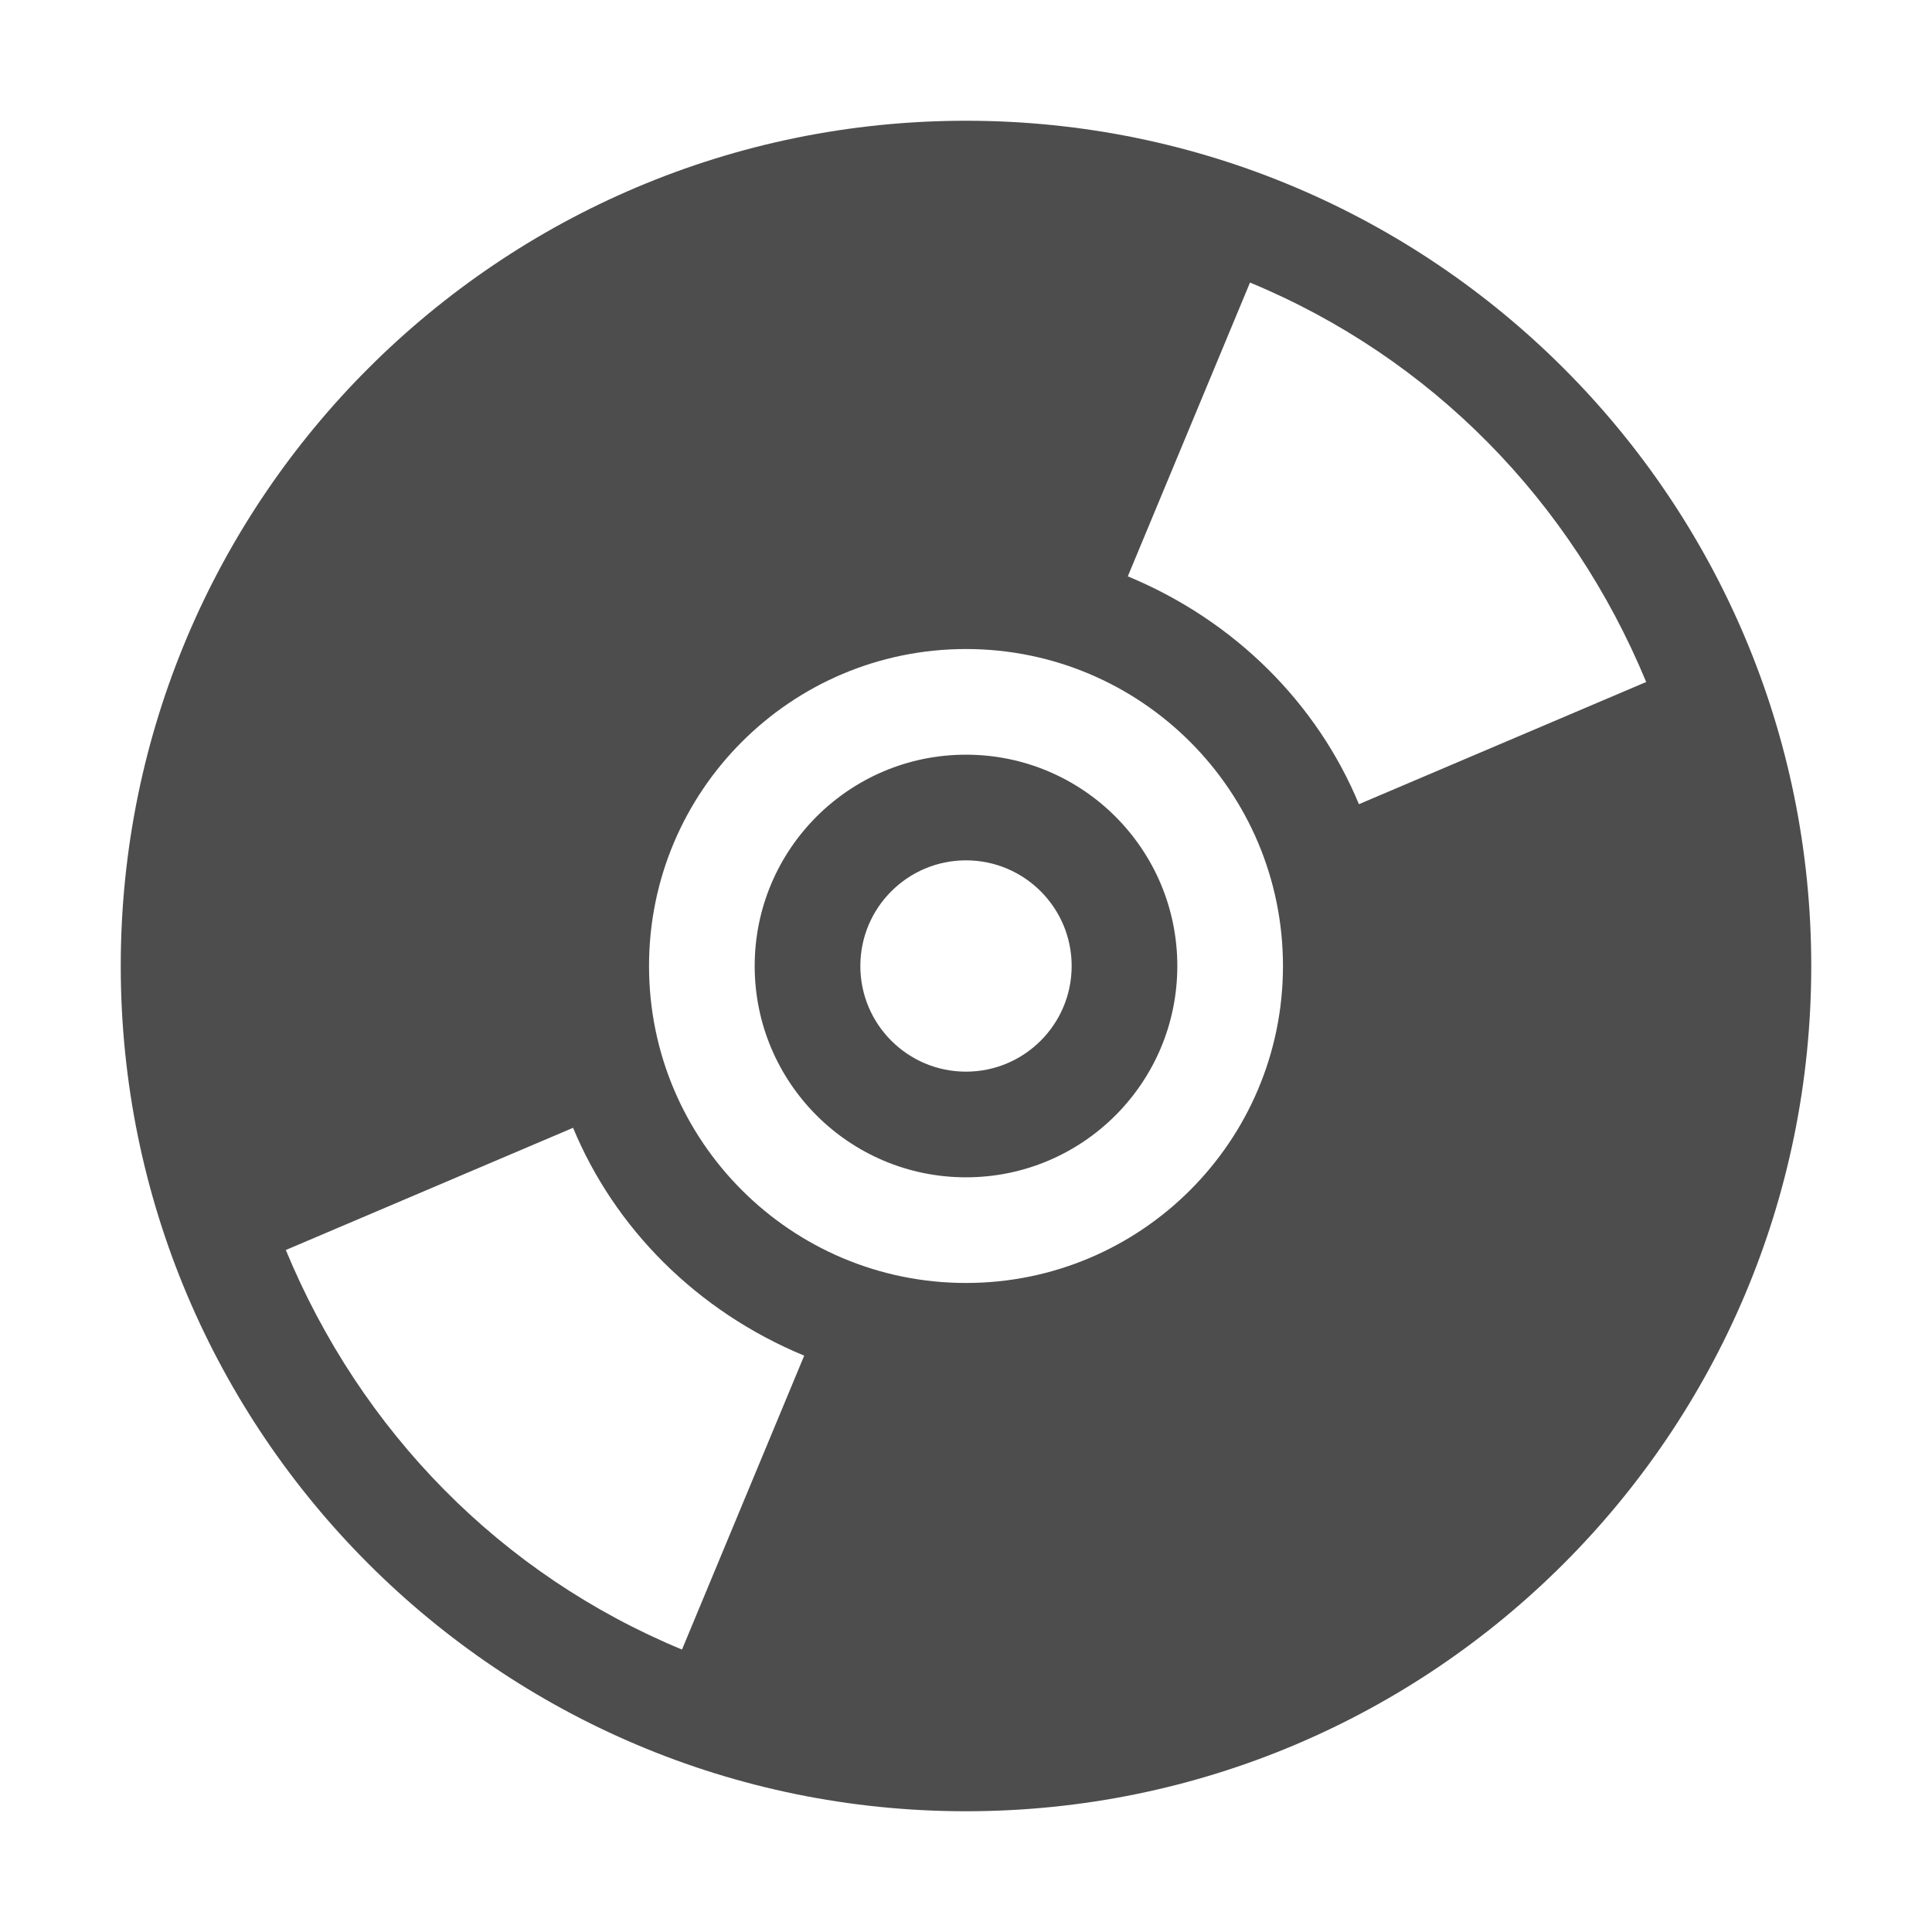 <?xml version="1.0" encoding="UTF-8" standalone="no"?>
<!-- Created with Inkscape (http://www.inkscape.org/) -->

<svg
   xmlns:osb="http://www.openswatchbook.org/uri/2009/osb"
   xmlns:dc="http://purl.org/dc/elements/1.1/"
   xmlns:cc="http://creativecommons.org/ns#"
   xmlns:rdf="http://www.w3.org/1999/02/22-rdf-syntax-ns#"
   xmlns:svg="http://www.w3.org/2000/svg"
   xmlns="http://www.w3.org/2000/svg"
   xmlns:xlink="http://www.w3.org/1999/xlink"
   xmlns:sodipodi="http://sodipodi.sourceforge.net/DTD/sodipodi-0.dtd"
   xmlns:inkscape="http://www.inkscape.org/namespaces/inkscape"
   width="16"
   height="16"
   id="svg2"
   version="1.1"
   inkscape:version="0.48.4 r9939"
   sodipodi:docname="media-optical.svg">
  <defs
     id="defs4">
    <linearGradient
       id="linearGradient1264-7">
      <stop
         style="stop-color:#626262;stop-opacity:1;"
         offset="0"
         id="stop1266-5" />
      <stop
         id="stop1268-3"
         offset="0.018"
         style="stop-color:#ababab;stop-opacity:1;" />
      <stop
         id="stop1270-5"
         offset="0.047"
         style="stop-color:#d2d2d2;stop-opacity:1" />
      <stop
         id="stop1272-4"
         offset="0.356"
         style="stop-color:#4d4d4d;stop-opacity:1" />
      <stop
         style="stop-color:#d2d2d2;stop-opacity:1"
         offset="0.956"
         id="stop1274-3" />
      <stop
         id="stop1276-4"
         offset="0.978"
         style="stop-color:#ababab;stop-opacity:1;" />
      <stop
         style="stop-color:#626262;stop-opacity:1;"
         offset="1"
         id="stop1278-6" />
    </linearGradient>
    <linearGradient
       y2="138.661"
       x2="48"
       y1="20.221"
       x1="48"
       gradientUnits="userSpaceOnUse"
       id="linearGradient3265"
       xlink:href="#linearGradient3737"
       inkscape:collect="always" />
    <linearGradient
       y2="18.974"
       x2="10.71"
       y1="1.996"
       x1="10.71"
       gradientTransform="matrix(1.057,0,0,1.057,256.967,574.849)"
       gradientUnits="userSpaceOnUse"
       id="linearGradient3263"
       xlink:href="#linearGradient4281-6"
       inkscape:collect="always" />
    <linearGradient
       y2="18.974"
       x2="10.71"
       y1="1.996"
       x1="10.71"
       gradientTransform="matrix(2.819,0,0,2.819,15.4,16.516)"
       gradientUnits="userSpaceOnUse"
       id="linearGradient3259"
       xlink:href="#linearGradient4281-6"
       inkscape:collect="always" />
    <linearGradient
       y2="18.974"
       x2="10.71"
       y1="1.996"
       x1="10.71"
       gradientTransform="matrix(2.819,0,0,2.819,15.4,16.516)"
       gradientUnits="userSpaceOnUse"
       id="linearGradient3250"
       xlink:href="#linearGradient4281-6"
       inkscape:collect="always" />
    <linearGradient
       y2="18.974"
       x2="10.71"
       y1="1.996"
       x1="10.71"
       gradientTransform="matrix(2.819,0,0,2.819,15.4,16.516)"
       gradientUnits="userSpaceOnUse"
       id="linearGradient3248"
       xlink:href="#linearGradient4281-6"
       inkscape:collect="always" />
    <linearGradient
       id="linearGradient4384">
      <stop
         id="stop4386"
         style="stop-color:#4d4d4d;stop-opacity:1"
         offset="0" />
      <stop
         id="stop4388"
         style="stop-color:#4d4d4d;stop-opacity:0"
         offset="1" />
    </linearGradient>
    <linearGradient
       id="linearGradient4367">
      <stop
         id="stop4369"
         style="stop-color:#4d4d4d;stop-opacity:0.718"
         offset="0" />
      <stop
         id="stop4371"
         style="stop-color:#4d4d4d;stop-opacity:1"
         offset="1" />
    </linearGradient>
    <linearGradient
       x1="45.448"
       y1="92.54"
       x2="45.448"
       y2="7.017"
       id="ButtonShadow"
       gradientUnits="userSpaceOnUse"
       gradientTransform="scale(1.006,0.994)">
      <stop
         id="stop3750"
         style="stop-color:#000000;stop-opacity:1"
         offset="0" />
      <stop
         id="stop3752"
         style="stop-color:#000000;stop-opacity:0.588"
         offset="1" />
    </linearGradient>
    <linearGradient
       id="linearGradient3737">
      <stop
         id="stop3739"
         style="stop-color:#4d4d4d;stop-opacity:1"
         offset="0" />
      <stop
         id="stop3741"
         style="stop-color:#4d4d4d;stop-opacity:0"
         offset="1" />
    </linearGradient>
    <filter
       color-interpolation-filters="sRGB"
       id="filter3174">
      <feGaussianBlur
         id="feGaussianBlur3176"
         stdDeviation="1.71" />
    </filter>
    <filter
       x="-0.192"
       y="-0.192"
       width="1.384"
       height="1.384"
       color-interpolation-filters="sRGB"
       id="filter3794">
      <feGaussianBlur
         id="feGaussianBlur3796"
         stdDeviation="5.28" />
    </filter>
    <linearGradient
       x1="48"
       y1="20.221"
       x2="48"
       y2="138.661"
       id="linearGradient3613"
       xlink:href="#linearGradient3737"
       gradientUnits="userSpaceOnUse" />
    <linearGradient
       x1="45.448"
       y1="92.54"
       x2="45.448"
       y2="7.017"
       id="ButtonShadow-0"
       gradientUnits="userSpaceOnUse"
       gradientTransform="matrix(1.006,0,0,0.994,100,0)">
      <stop
         id="stop3750-8"
         style="stop-color:#000000;stop-opacity:1"
         offset="0" />
      <stop
         id="stop3752-5"
         style="stop-color:#000000;stop-opacity:0.588"
         offset="1" />
    </linearGradient>
    <linearGradient
       x1="32.251"
       y1="6.132"
       x2="32.251"
       y2="90.239"
       id="linearGradient3780"
       xlink:href="#ButtonShadow-0"
       gradientUnits="userSpaceOnUse"
       gradientTransform="matrix(1.024,0,0,1.012,-1.143,-98.071)" />
    <linearGradient
       x1="32.251"
       y1="6.132"
       x2="32.251"
       y2="90.239"
       id="linearGradient3772"
       xlink:href="#ButtonShadow-0"
       gradientUnits="userSpaceOnUse"
       gradientTransform="matrix(1.024,0,0,1.012,-1.143,-98.071)" />
    <linearGradient
       x1="32.251"
       y1="6.132"
       x2="32.251"
       y2="90.239"
       id="linearGradient3725"
       xlink:href="#ButtonShadow-0"
       gradientUnits="userSpaceOnUse"
       gradientTransform="matrix(1.024,0,0,1.012,-1.143,-98.071)" />
    <linearGradient
       x1="32.251"
       y1="6.132"
       x2="32.251"
       y2="90.239"
       id="linearGradient3721"
       xlink:href="#ButtonShadow-0"
       gradientUnits="userSpaceOnUse"
       gradientTransform="translate(0,-97)" />
    <linearGradient
       x1="32.251"
       y1="6.132"
       x2="32.251"
       y2="90.239"
       id="linearGradient3026"
       xlink:href="#ButtonShadow-0"
       gradientUnits="userSpaceOnUse"
       gradientTransform="matrix(1.024,0,0,1.012,-1.143,-98.071)" />
    <clipPath
       id="clipPath4355">
      <rect
         width="84"
         height="80"
         rx="6"
         ry="6"
         x="6"
         y="6"
         id="rect4357"
         style="fill:#4d4d4d;fill-opacity:1;fill-rule:nonzero;stroke:none" />
    </clipPath>
    <radialGradient
       cx="48"
       cy="87.792"
       r="42"
       fx="48"
       fy="87.792"
       id="radialGradient4375"
       xlink:href="#linearGradient4367"
       gradientUnits="userSpaceOnUse"
       gradientTransform="matrix(1,-6.7114942e-8,8.4282233e-8,1.256,110,-24.506)" />
    <linearGradient
       x1="48"
       y1="88"
       x2="48"
       y2="-40"
       id="linearGradient4390"
       xlink:href="#linearGradient4384"
       gradientUnits="userSpaceOnUse"
       gradientTransform="matrix(1,0,0,-1,0,92)" />
    <linearGradient
       x1="48"
       y1="82"
       x2="112.124"
       y2="82.455"
       id="linearGradient4429"
       xlink:href="#linearGradient4384"
       gradientUnits="userSpaceOnUse"
       spreadMethod="reflect" />
    <linearGradient
       id="linearGradient3892">
      <stop
         id="stop3894"
         style="stop-color:#000000;stop-opacity:0.588"
         offset="0" />
      <stop
         id="stop3896"
         style="stop-color:#000000;stop-opacity:0.471"
         offset="0.118" />
      <stop
         id="stop3898"
         style="stop-color:#000000;stop-opacity:0.392"
         offset="0.238" />
      <stop
         id="stop3900"
         style="stop-color:#000000;stop-opacity:0.314"
         offset="1" />
    </linearGradient>
    <linearGradient
       x1="90"
       y1="88"
       x2="48"
       y2="88"
       id="linearGradient3228"
       xlink:href="#linearGradient3892"
       gradientUnits="userSpaceOnUse"
       spreadMethod="reflect" />
    <linearGradient
       id="linearGradient4081">
      <stop
         id="stop4083"
         style="stop-color:#8c8c8c;stop-opacity:1"
         offset="0" />
      <stop
         id="stop4085"
         style="stop-color:#dcdcdc;stop-opacity:1"
         offset="1" />
    </linearGradient>
    <linearGradient
       x1="48"
       y1="90"
       x2="48"
       y2="5.988"
       id="linearGradient3161"
       xlink:href="#linearGradient4081"
       gradientUnits="userSpaceOnUse" />
    <linearGradient
       x1="48.234"
       y1="48.047"
       x2="126.139"
       y2="66.233"
       id="linearGradient4077-0"
       xlink:href="#linearGradient4071-3"
       gradientUnits="userSpaceOnUse" />
    <linearGradient
       id="linearGradient4071-3">
      <stop
         id="stop4073-8"
         style="stop-color:#000000;stop-opacity:1"
         offset="0" />
      <stop
         id="stop4075-4"
         style="stop-color:#000000;stop-opacity:0"
         offset="1" />
    </linearGradient>
    <linearGradient
       x1="48.055"
       y1="48.032"
       x2="126.673"
       y2="62.839"
       id="linearGradient4069-9"
       xlink:href="#linearGradient4047-2"
       gradientUnits="userSpaceOnUse" />
    <linearGradient
       id="linearGradient4047-2">
      <stop
         id="stop4049-0"
         style="stop-color:#000000;stop-opacity:1"
         offset="0" />
      <stop
         id="stop4051-5"
         style="stop-color:#000000;stop-opacity:0"
         offset="1" />
    </linearGradient>
    <linearGradient
       x1="47.997"
       y1="48.029"
       x2="127.052"
       y2="60.29"
       id="linearGradient4061-6"
       xlink:href="#linearGradient4047-2"
       gradientUnits="userSpaceOnUse" />
    <linearGradient
       x1="47.998"
       y1="48.029"
       x2="127.416"
       y2="57.665"
       id="linearGradient4053-2"
       xlink:href="#linearGradient4047-2"
       gradientUnits="userSpaceOnUse" />
    <radialGradient
       cx="48.41"
       cy="47.598"
       r="30.64"
       fx="48.41"
       fy="47.598"
       id="radialGradient3814-9"
       xlink:href="#linearGradient3796-9"
       gradientUnits="userSpaceOnUse"
       gradientTransform="matrix(1,0,0,0.985,-30,0.716)" />
    <linearGradient
       id="linearGradient3796-9">
      <stop
         id="stop3798-4"
         style="stop-color:#4d4d4d;stop-opacity:0"
         offset="0" />
      <stop
         id="stop3800-9"
         style="stop-color:#4d4d4d;stop-opacity:1"
         offset="1" />
    </linearGradient>
    <radialGradient
       cx="48.265"
       cy="47.887"
       r="28.879"
       fx="48.265"
       fy="47.887"
       id="radialGradient5008"
       xlink:href="#linearGradient3780-6-5"
       gradientUnits="userSpaceOnUse"
       gradientTransform="matrix(1,0,0,1.014,-30,-0.661)" />
    <linearGradient
       id="linearGradient3780-6-5">
      <stop
         id="stop3782-4"
         style="stop-color:#000000;stop-opacity:0"
         offset="0" />
      <stop
         id="stop3784-9"
         style="stop-color:#000000;stop-opacity:1"
         offset="1" />
    </linearGradient>
    <linearGradient
       x1="48.234"
       y1="48.047"
       x2="126.139"
       y2="66.233"
       id="linearGradient4145-0"
       xlink:href="#linearGradient4115-2"
       gradientUnits="userSpaceOnUse" />
    <linearGradient
       id="linearGradient4115-2">
      <stop
         id="stop4117-3"
         style="stop-color:#4d4d4d;stop-opacity:1"
         offset="0" />
      <stop
         id="stop4119-6"
         style="stop-color:#4d4d4d;stop-opacity:0"
         offset="1" />
    </linearGradient>
    <linearGradient
       x1="48.055"
       y1="48.032"
       x2="126.673"
       y2="62.839"
       id="linearGradient4137-7"
       xlink:href="#linearGradient4115-2"
       gradientUnits="userSpaceOnUse" />
    <linearGradient
       x1="47.997"
       y1="48.029"
       x2="127.052"
       y2="60.29"
       id="linearGradient4129-8"
       xlink:href="#linearGradient4115-2"
       gradientUnits="userSpaceOnUse" />
    <linearGradient
       x1="47.998"
       y1="48.029"
       x2="127.416"
       y2="57.665"
       id="linearGradient4121-6"
       xlink:href="#linearGradient4115-2"
       gradientUnits="userSpaceOnUse" />
    <linearGradient
       x1="48.234"
       y1="48.047"
       x2="126.139"
       y2="66.233"
       id="linearGradient4089-7"
       xlink:href="#linearGradient4071-3"
       gradientUnits="userSpaceOnUse" />
    <linearGradient
       x1="48.055"
       y1="48.032"
       x2="126.673"
       y2="62.839"
       id="linearGradient4091-0"
       xlink:href="#linearGradient4047-2"
       gradientUnits="userSpaceOnUse" />
    <linearGradient
       x1="47.997"
       y1="48.029"
       x2="127.052"
       y2="60.29"
       id="linearGradient4093-5"
       xlink:href="#linearGradient4047-2"
       gradientUnits="userSpaceOnUse" />
    <linearGradient
       x1="47.998"
       y1="48.029"
       x2="127.416"
       y2="57.665"
       id="linearGradient4095-8"
       xlink:href="#linearGradient4047-2"
       gradientUnits="userSpaceOnUse" />
    <linearGradient
       x1="48.234"
       y1="48.047"
       x2="126.139"
       y2="66.233"
       id="linearGradient4107-8"
       xlink:href="#linearGradient4071-3"
       gradientUnits="userSpaceOnUse" />
    <linearGradient
       x1="48.055"
       y1="48.032"
       x2="126.673"
       y2="62.839"
       id="linearGradient4109-3"
       xlink:href="#linearGradient4047-2"
       gradientUnits="userSpaceOnUse" />
    <linearGradient
       x1="47.997"
       y1="48.029"
       x2="127.052"
       y2="60.29"
       id="linearGradient4111-3"
       xlink:href="#linearGradient4047-2"
       gradientUnits="userSpaceOnUse" />
    <linearGradient
       x1="47.998"
       y1="48.029"
       x2="127.416"
       y2="57.665"
       id="linearGradient4113-5"
       xlink:href="#linearGradient4047-2"
       gradientUnits="userSpaceOnUse" />
    <linearGradient
       x1="48.234"
       y1="48.047"
       x2="126.139"
       y2="66.233"
       id="linearGradient4157-8"
       xlink:href="#linearGradient4115-2"
       gradientUnits="userSpaceOnUse" />
    <linearGradient
       x1="48.055"
       y1="48.032"
       x2="126.673"
       y2="62.839"
       id="linearGradient4159-8"
       xlink:href="#linearGradient4115-2"
       gradientUnits="userSpaceOnUse" />
    <linearGradient
       x1="47.997"
       y1="48.029"
       x2="127.052"
       y2="60.29"
       id="linearGradient4161-2"
       xlink:href="#linearGradient4115-2"
       gradientUnits="userSpaceOnUse" />
    <linearGradient
       x1="47.998"
       y1="48.029"
       x2="127.416"
       y2="57.665"
       id="linearGradient4163-3"
       xlink:href="#linearGradient4115-2"
       gradientUnits="userSpaceOnUse" />
    <clipPath
       id="clipPath4311">
      <rect
         width="84"
         height="80"
         rx="6"
         ry="6"
         x="6"
         y="8"
         id="rect4313"
         style="fill:#ff00ff;fill-opacity:1;fill-rule:nonzero;stroke:none" />
    </clipPath>
    <linearGradient
       id="linearGradient4281-6">
      <stop
         id="stop4283-9"
         style="stop-color:#1e1e1e;stop-opacity:1"
         offset="0" />
      <stop
         id="stop4285-8"
         style="stop-color:#505050;stop-opacity:1"
         offset="1" />
    </linearGradient>
    <linearGradient
       x1="10.71"
       y1="1.996"
       x2="10.71"
       y2="18.974"
       id="linearGradient3089-3"
       xlink:href="#linearGradient4281-6"
       gradientUnits="userSpaceOnUse"
       gradientTransform="matrix(2.819,0,0,2.819,15.4,16.516)" />
    <clipPath
       id="clipPath4001">
      <path
         d="m 40.938,22 c -4.338,0 -8.662,1.642 -11.969,4.938 -6.614,6.59 -6.614,17.285 0,23.875 5.766,5.745 14.649,6.522 21.219,2.25 1.117,0.056 2.923,0.214 3.562,0.938 0.871,0.985 -0.358,3.28 1.312,4.781 l 10.375,10.531 c 0,0 1.935,2.054 4.938,-0.938 3.003,-2.992 0.938,-4.906 0.938,-4.906 L 60.906,52.938 C 59.4,51.273 57.082,52.493 56.094,51.625 55.368,50.987 55.244,49.206 55.188,48.094 59.475,41.548 58.704,32.683 52.938,26.938 49.63,23.642 45.275,22 40.938,22 z M 41,27.625 c 6.236,0 11.312,5.037 11.312,11.25 0,6.213 -5.076,11.25 -11.312,11.25 -6.236,3e-6 -11.281,-5.037 -11.281,-11.25 0,-3.107 1.268,-5.963 3.312,-8 2.045,-2.037 4.851,-3.25 7.969,-3.25 z M 27,64 c -1.657,0 -3,1.343 -3,3 0,1.657 1.343,3 3,3 1.657,0 3,-1.343 3,-3 0,-1.657 -1.343,-3 -3,-3 z m 10,0 c -1.657,0 -3,1.343 -3,3 0,1.657 1.343,3 3,3 1.657,0 3,-1.343 3,-3 0,-1.657 -1.343,-3 -3,-3 z m 10,0 c -1.657,0 -3,1.343 -3,3 0,1.657 1.343,3 3,3 1.657,0 3,-1.343 3,-3 0,-1.657 -1.343,-3 -3,-3 z"
         inkscape:connector-curvature="0"
         id="path4004"
         style="fill:#ff00ff;fill-opacity:1;stroke:none;display:inline" />
    </clipPath>
    <filter
       color-interpolation-filters="sRGB"
       id="filter4006">
      <feGaussianBlur
         id="feGaussianBlur4008"
         stdDeviation="0.72" />
    </filter>
    <linearGradient
       id="linearGradient4384-5">
      <stop
         id="stop4386-8"
         style="stop-color:#4d4d4d;stop-opacity:1"
         offset="0" />
      <stop
         id="stop4388-2"
         style="stop-color:#4d4d4d;stop-opacity:0"
         offset="1" />
    </linearGradient>
    <linearGradient
       id="linearGradient4367-9">
      <stop
         id="stop4369-1"
         style="stop-color:#4d4d4d;stop-opacity:0.718"
         offset="0" />
      <stop
         id="stop4371-1"
         style="stop-color:#4d4d4d;stop-opacity:1"
         offset="1" />
    </linearGradient>
    <linearGradient
       x1="45.448"
       y1="92.54"
       x2="45.448"
       y2="7.017"
       id="ButtonShadow-3"
       gradientUnits="userSpaceOnUse"
       gradientTransform="scale(1.006,0.994)">
      <stop
         id="stop3750-4"
         style="stop-color:#000000;stop-opacity:1"
         offset="0" />
      <stop
         id="stop3752-4"
         style="stop-color:#000000;stop-opacity:0.588"
         offset="1" />
    </linearGradient>
    <linearGradient
       id="linearGradient3737-0">
      <stop
         id="stop3739-2"
         style="stop-color:#4d4d4d;stop-opacity:1"
         offset="0" />
      <stop
         id="stop3741-1"
         style="stop-color:#4d4d4d;stop-opacity:0"
         offset="1" />
    </linearGradient>
    <filter
       color-interpolation-filters="sRGB"
       id="filter3174-3">
      <feGaussianBlur
         id="feGaussianBlur3176-6"
         stdDeviation="1.71" />
    </filter>
    <filter
       x="-0.192"
       y="-0.192"
       width="1.384"
       height="1.384"
       color-interpolation-filters="sRGB"
       id="filter3794-6">
      <feGaussianBlur
         id="feGaussianBlur3796-9"
         stdDeviation="5.28" />
    </filter>
    <linearGradient
       x1="48"
       y1="20.221"
       x2="48"
       y2="138.661"
       id="linearGradient3613-8"
       xlink:href="#linearGradient3737-0"
       gradientUnits="userSpaceOnUse" />
    <linearGradient
       x1="45.448"
       y1="92.54"
       x2="45.448"
       y2="7.017"
       id="ButtonShadow-0-1"
       gradientUnits="userSpaceOnUse"
       gradientTransform="matrix(1.006,0,0,0.994,100,0)">
      <stop
         id="stop3750-8-0"
         style="stop-color:#000000;stop-opacity:1"
         offset="0" />
      <stop
         id="stop3752-5-7"
         style="stop-color:#000000;stop-opacity:0.588"
         offset="1" />
    </linearGradient>
    <linearGradient
       x1="32.251"
       y1="6.132"
       x2="32.251"
       y2="90.239"
       id="linearGradient3780-8"
       xlink:href="#ButtonShadow-0-1"
       gradientUnits="userSpaceOnUse"
       gradientTransform="matrix(1.024,0,0,1.012,-1.143,-98.071)" />
    <linearGradient
       x1="32.251"
       y1="6.132"
       x2="32.251"
       y2="90.239"
       id="linearGradient3772-4"
       xlink:href="#ButtonShadow-0-1"
       gradientUnits="userSpaceOnUse"
       gradientTransform="matrix(1.024,0,0,1.012,-1.143,-98.071)" />
    <linearGradient
       x1="32.251"
       y1="6.132"
       x2="32.251"
       y2="90.239"
       id="linearGradient3725-1"
       xlink:href="#ButtonShadow-0-1"
       gradientUnits="userSpaceOnUse"
       gradientTransform="matrix(1.024,0,0,1.012,-1.143,-98.071)" />
    <linearGradient
       x1="32.251"
       y1="6.132"
       x2="32.251"
       y2="90.239"
       id="linearGradient3721-5"
       xlink:href="#ButtonShadow-0-1"
       gradientUnits="userSpaceOnUse"
       gradientTransform="translate(0,-97)" />
    <linearGradient
       x1="32.251"
       y1="6.132"
       x2="32.251"
       y2="90.239"
       id="linearGradient3026-7"
       xlink:href="#ButtonShadow-0-1"
       gradientUnits="userSpaceOnUse"
       gradientTransform="matrix(1.024,0,0,1.012,-1.143,-98.071)" />
    <clipPath
       id="clipPath4355-3">
      <rect
         width="84"
         height="80"
         rx="6"
         ry="6"
         x="6"
         y="6"
         id="rect4357-1"
         style="fill:#4d4d4d;fill-opacity:1;fill-rule:nonzero;stroke:none" />
    </clipPath>
    <radialGradient
       cx="48"
       cy="87.792"
       r="42"
       fx="48"
       fy="87.792"
       id="radialGradient4375-3"
       xlink:href="#linearGradient4367-9"
       gradientUnits="userSpaceOnUse"
       gradientTransform="matrix(1,-6.7114942e-8,8.4282233e-8,1.256,110,-24.506)" />
    <linearGradient
       x1="48"
       y1="88"
       x2="48"
       y2="-40"
       id="linearGradient4390-1"
       xlink:href="#linearGradient4384-5"
       gradientUnits="userSpaceOnUse"
       gradientTransform="matrix(1,0,0,-1,0,92)" />
    <linearGradient
       x1="48"
       y1="82"
       x2="112.124"
       y2="82.455"
       id="linearGradient4429-6"
       xlink:href="#linearGradient4384-5"
       gradientUnits="userSpaceOnUse"
       spreadMethod="reflect" />
    <linearGradient
       id="linearGradient3892-7">
      <stop
         id="stop3894-6"
         style="stop-color:#000000;stop-opacity:0.588"
         offset="0" />
      <stop
         id="stop3896-6"
         style="stop-color:#000000;stop-opacity:0.471"
         offset="0.118" />
      <stop
         id="stop3898-9"
         style="stop-color:#000000;stop-opacity:0.392"
         offset="0.238" />
      <stop
         id="stop3900-7"
         style="stop-color:#000000;stop-opacity:0.314"
         offset="1" />
    </linearGradient>
    <linearGradient
       x1="90"
       y1="88"
       x2="48"
       y2="88"
       id="linearGradient3228-0"
       xlink:href="#linearGradient3892-7"
       gradientUnits="userSpaceOnUse"
       spreadMethod="reflect" />
    <linearGradient
       id="linearGradient4081-2">
      <stop
         id="stop4083-1"
         style="stop-color:#8c8c8c;stop-opacity:1"
         offset="0" />
      <stop
         id="stop4085-4"
         style="stop-color:#dcdcdc;stop-opacity:1"
         offset="1" />
    </linearGradient>
    <linearGradient
       x1="48"
       y1="90"
       x2="48"
       y2="5.988"
       id="linearGradient3161-9"
       xlink:href="#linearGradient4081-2"
       gradientUnits="userSpaceOnUse" />
    <linearGradient
       x1="48.234"
       y1="48.047"
       x2="126.139"
       y2="66.233"
       id="linearGradient4077-0-1"
       xlink:href="#linearGradient4071-3-8"
       gradientUnits="userSpaceOnUse" />
    <linearGradient
       id="linearGradient4071-3-8">
      <stop
         id="stop4073-8-2"
         style="stop-color:#000000;stop-opacity:1"
         offset="0" />
      <stop
         id="stop4075-4-4"
         style="stop-color:#000000;stop-opacity:0"
         offset="1" />
    </linearGradient>
    <linearGradient
       x1="48.055"
       y1="48.032"
       x2="126.673"
       y2="62.839"
       id="linearGradient4069-9-4"
       xlink:href="#linearGradient4047-2-8"
       gradientUnits="userSpaceOnUse" />
    <linearGradient
       id="linearGradient4047-2-8">
      <stop
         id="stop4049-0-5"
         style="stop-color:#000000;stop-opacity:1"
         offset="0" />
      <stop
         id="stop4051-5-5"
         style="stop-color:#000000;stop-opacity:0"
         offset="1" />
    </linearGradient>
    <linearGradient
       x1="47.997"
       y1="48.029"
       x2="127.052"
       y2="60.29"
       id="linearGradient4061-6-0"
       xlink:href="#linearGradient4047-2-8"
       gradientUnits="userSpaceOnUse" />
    <linearGradient
       x1="47.998"
       y1="48.029"
       x2="127.416"
       y2="57.665"
       id="linearGradient4053-2-6"
       xlink:href="#linearGradient4047-2-8"
       gradientUnits="userSpaceOnUse" />
    <radialGradient
       cx="48.41"
       cy="47.598"
       r="30.64"
       fx="48.41"
       fy="47.598"
       id="radialGradient3814-9-4"
       xlink:href="#linearGradient3796-9-0"
       gradientUnits="userSpaceOnUse"
       gradientTransform="matrix(1,0,0,0.985,-30,0.716)" />
    <linearGradient
       id="linearGradient3796-9-0">
      <stop
         id="stop3798-4-2"
         style="stop-color:#4d4d4d;stop-opacity:0"
         offset="0" />
      <stop
         id="stop3800-9-7"
         style="stop-color:#4d4d4d;stop-opacity:1"
         offset="1" />
    </linearGradient>
    <radialGradient
       cx="48.265"
       cy="47.887"
       r="28.879"
       fx="48.265"
       fy="47.887"
       id="radialGradient5008-7"
       xlink:href="#linearGradient3780-6-5-9"
       gradientUnits="userSpaceOnUse"
       gradientTransform="matrix(1,0,0,1.014,-30,-0.661)" />
    <linearGradient
       id="linearGradient3780-6-5-9">
      <stop
         id="stop3782-4-2"
         style="stop-color:#000000;stop-opacity:0"
         offset="0" />
      <stop
         id="stop3784-9-0"
         style="stop-color:#000000;stop-opacity:1"
         offset="1" />
    </linearGradient>
    <linearGradient
       x1="48.234"
       y1="48.047"
       x2="126.139"
       y2="66.233"
       id="linearGradient4145-0-4"
       xlink:href="#linearGradient4115-2-3"
       gradientUnits="userSpaceOnUse" />
    <linearGradient
       id="linearGradient4115-2-3">
      <stop
         id="stop4117-3-6"
         style="stop-color:#4d4d4d;stop-opacity:1"
         offset="0" />
      <stop
         id="stop4119-6-2"
         style="stop-color:#4d4d4d;stop-opacity:0"
         offset="1" />
    </linearGradient>
    <linearGradient
       x1="48.055"
       y1="48.032"
       x2="126.673"
       y2="62.839"
       id="linearGradient4137-7-9"
       xlink:href="#linearGradient4115-2-3"
       gradientUnits="userSpaceOnUse" />
    <linearGradient
       x1="47.997"
       y1="48.029"
       x2="127.052"
       y2="60.29"
       id="linearGradient4129-8-5"
       xlink:href="#linearGradient4115-2-3"
       gradientUnits="userSpaceOnUse" />
    <linearGradient
       x1="47.998"
       y1="48.029"
       x2="127.416"
       y2="57.665"
       id="linearGradient4121-6-3"
       xlink:href="#linearGradient4115-2-3"
       gradientUnits="userSpaceOnUse" />
    <linearGradient
       x1="48.234"
       y1="48.047"
       x2="126.139"
       y2="66.233"
       id="linearGradient4089-7-7"
       xlink:href="#linearGradient4071-3-8"
       gradientUnits="userSpaceOnUse" />
    <linearGradient
       x1="48.055"
       y1="48.032"
       x2="126.673"
       y2="62.839"
       id="linearGradient4091-0-5"
       xlink:href="#linearGradient4047-2-8"
       gradientUnits="userSpaceOnUse" />
    <linearGradient
       x1="47.997"
       y1="48.029"
       x2="127.052"
       y2="60.29"
       id="linearGradient4093-5-8"
       xlink:href="#linearGradient4047-2-8"
       gradientUnits="userSpaceOnUse" />
    <linearGradient
       x1="47.998"
       y1="48.029"
       x2="127.416"
       y2="57.665"
       id="linearGradient4095-8-0"
       xlink:href="#linearGradient4047-2-8"
       gradientUnits="userSpaceOnUse" />
    <linearGradient
       x1="48.234"
       y1="48.047"
       x2="126.139"
       y2="66.233"
       id="linearGradient4107-8-1"
       xlink:href="#linearGradient4071-3-8"
       gradientUnits="userSpaceOnUse" />
    <linearGradient
       x1="48.055"
       y1="48.032"
       x2="126.673"
       y2="62.839"
       id="linearGradient4109-3-7"
       xlink:href="#linearGradient4047-2-8"
       gradientUnits="userSpaceOnUse" />
    <linearGradient
       x1="47.997"
       y1="48.029"
       x2="127.052"
       y2="60.29"
       id="linearGradient4111-3-1"
       xlink:href="#linearGradient4047-2-8"
       gradientUnits="userSpaceOnUse" />
    <linearGradient
       x1="47.998"
       y1="48.029"
       x2="127.416"
       y2="57.665"
       id="linearGradient4113-5-1"
       xlink:href="#linearGradient4047-2-8"
       gradientUnits="userSpaceOnUse" />
    <linearGradient
       x1="48.234"
       y1="48.047"
       x2="126.139"
       y2="66.233"
       id="linearGradient4157-8-9"
       xlink:href="#linearGradient4115-2-3"
       gradientUnits="userSpaceOnUse" />
    <linearGradient
       x1="48.055"
       y1="48.032"
       x2="126.673"
       y2="62.839"
       id="linearGradient4159-8-7"
       xlink:href="#linearGradient4115-2-3"
       gradientUnits="userSpaceOnUse" />
    <linearGradient
       x1="47.997"
       y1="48.029"
       x2="127.052"
       y2="60.29"
       id="linearGradient4161-2-6"
       xlink:href="#linearGradient4115-2-3"
       gradientUnits="userSpaceOnUse" />
    <linearGradient
       x1="47.998"
       y1="48.029"
       x2="127.416"
       y2="57.665"
       id="linearGradient4163-3-9"
       xlink:href="#linearGradient4115-2-3"
       gradientUnits="userSpaceOnUse" />
    <clipPath
       id="clipPath4311-5">
      <rect
         width="84"
         height="80"
         rx="6"
         ry="6"
         x="6"
         y="8"
         id="rect4313-3"
         style="fill:#ff00ff;fill-opacity:1;fill-rule:nonzero;stroke:none" />
    </clipPath>
    <linearGradient
       id="linearGradient4281-6-13">
      <stop
         id="stop4283-9-7"
         style="stop-color:#1e1e1e;stop-opacity:1"
         offset="0" />
      <stop
         id="stop4285-8-4"
         style="stop-color:#505050;stop-opacity:1"
         offset="1" />
    </linearGradient>
    <linearGradient
       x1="20.759"
       y1="-19.426"
       x2="20.759"
       y2="45.017"
       id="linearGradient3992"
       xlink:href="#linearGradient4281-6-13"
       gradientUnits="userSpaceOnUse"
       gradientTransform="matrix(1.209,0,0,1.209,18.977,18.182)" />
    <clipPath
       id="clipPath4008">
      <path
         d="m 44.425,20 c -1.023,0 -1.869,0.828 -1.869,1.869 l 0,3.697 c -1.83,0.487 -3.56,1.223 -5.159,2.153 L 34.756,25.078 C 34.388,24.71 33.973,24.554 33.497,24.55 33.021,24.546 32.518,24.716 32.156,25.078 l -5.078,5.078 c -0.724,0.724 -0.695,1.864 0.041,2.6 l 2.6,2.641 c -0.93,1.6 -1.666,3.33 -2.153,5.159 l -3.656,0 C 22.869,40.556 22,41.402 22,42.425 l 0,7.15 c 0,1.023 0.869,1.869 1.909,1.869 l 3.656,0 c 0.487,1.83 1.223,3.56 2.153,5.159 l -2.6,2.6 c -0.736,0.736 -0.764,1.917 -0.041,2.641 l 5.078,5.078 c 0.724,0.724 1.864,0.695 2.6,-0.041 l 2.641,-2.6 c 1.6,0.93 3.33,1.666 5.159,2.153 l 0,3.656 C 42.556,71.131 43.402,72 44.425,72 l 7.15,0 c 1.023,0 1.869,-0.869 1.869,-1.909 l 0,-3.656 c 1.83,-0.487 3.56,-1.223 5.159,-2.153 l 2.641,2.6 c 0.736,0.736 1.876,0.764 2.6,0.041 l 5.078,-5.078 c 0.724,-0.724 0.695,-1.905 -0.041,-2.641 l -2.6,-2.6 c 0.93,-1.6 1.666,-3.33 2.153,-5.159 l 3.656,0 C 73.131,51.444 74,50.598 74,49.575 l 0,-7.15 c 0,-1.023 -0.869,-1.869 -1.909,-1.869 l -3.656,0 C 67.947,38.727 67.212,36.996 66.281,35.397 l 2.6,-2.641 c 0.736,-0.736 0.764,-1.876 0.041,-2.6 l -5.078,-5.078 c -0.724,-0.724 -1.864,-0.736 -2.6,0 L 58.603,27.719 C 57.004,26.788 55.273,26.053 53.444,25.566 l 0,-3.697 C 53.444,20.828 52.598,20 51.575,20 l -7.15,0 z M 48,38.119 c 4.339,0 7.841,3.542 7.841,7.881 0,4.339 -3.502,7.841 -7.841,7.841 -4.339,0 -7.841,-3.502 -7.841,-7.841 0,-4.339 3.502,-7.881 7.841,-7.881 z"
         inkscape:connector-curvature="0"
         id="path4010"
         style="fill:#ff00ff;fill-opacity:1;fill-rule:nonzero;stroke:none;stroke-width:1;marker:none;visibility:visible;display:block;overflow:visible;enable-background:accumulate" />
    </clipPath>
    <filter
       color-interpolation-filters="sRGB"
       id="filter4012">
      <feGaussianBlur
         id="feGaussianBlur4014"
         stdDeviation="0.78" />
    </filter>
    <linearGradient
       y2="13.884"
       x2="11.64"
       y1="9.269"
       x1="11.64"
       gradientTransform="matrix(3.467,0,0,3.467,362.282,510.312)"
       gradientUnits="userSpaceOnUse"
       id="linearGradient3296"
       xlink:href="#linearGradient4281-6-1"
       inkscape:collect="always" />
    <linearGradient
       y2="13.884"
       x2="11.64"
       y1="9.269"
       x1="11.64"
       gradientTransform="matrix(3.467,0,0,3.467,362.282,489.014)"
       gradientUnits="userSpaceOnUse"
       id="linearGradient3281"
       xlink:href="#linearGradient4281-6-2"
       inkscape:collect="always" />
    <linearGradient
       y2="13.884"
       x2="11.64"
       y1="9.269"
       x1="11.64"
       gradientTransform="matrix(3.467,0,0,3.467,362.282,469.634)"
       gradientUnits="userSpaceOnUse"
       id="linearGradient3276"
       xlink:href="#linearGradient4281-6-4"
       inkscape:collect="always" />
    <linearGradient
       id="linearGradient4384-3">
      <stop
         id="stop4386-0"
         style="stop-color:#4d4d4d;stop-opacity:1"
         offset="0" />
      <stop
         id="stop4388-5"
         style="stop-color:#4d4d4d;stop-opacity:0"
         offset="1" />
    </linearGradient>
    <linearGradient
       id="linearGradient4367-1">
      <stop
         id="stop4369-3"
         style="stop-color:#4d4d4d;stop-opacity:0.718"
         offset="0" />
      <stop
         id="stop4371-7"
         style="stop-color:#4d4d4d;stop-opacity:1"
         offset="1" />
    </linearGradient>
    <linearGradient
       x1="45.448"
       y1="92.54"
       x2="45.448"
       y2="7.017"
       id="ButtonShadow-37"
       gradientUnits="userSpaceOnUse"
       gradientTransform="scale(1.006,0.994)">
      <stop
         id="stop3750-2"
         style="stop-color:#000000;stop-opacity:1"
         offset="0" />
      <stop
         id="stop3752-8"
         style="stop-color:#000000;stop-opacity:0.588"
         offset="1" />
    </linearGradient>
    <linearGradient
       id="linearGradient3737-2">
      <stop
         id="stop3739-6"
         style="stop-color:#4d4d4d;stop-opacity:1"
         offset="0" />
      <stop
         id="stop3741-6"
         style="stop-color:#4d4d4d;stop-opacity:0"
         offset="1" />
    </linearGradient>
    <filter
       color-interpolation-filters="sRGB"
       id="filter3174-7">
      <feGaussianBlur
         id="feGaussianBlur3176-63"
         stdDeviation="1.71" />
    </filter>
    <filter
       x="-0.192"
       y="-0.192"
       width="1.384"
       height="1.384"
       color-interpolation-filters="sRGB"
       id="filter3794-69">
      <feGaussianBlur
         id="feGaussianBlur3796-0"
         stdDeviation="5.28" />
    </filter>
    <linearGradient
       x1="48"
       y1="20.221"
       x2="48"
       y2="138.661"
       id="linearGradient3613-86"
       xlink:href="#linearGradient3737-2"
       gradientUnits="userSpaceOnUse" />
    <linearGradient
       x1="45.448"
       y1="92.54"
       x2="45.448"
       y2="7.017"
       id="ButtonShadow-0-2"
       gradientUnits="userSpaceOnUse"
       gradientTransform="matrix(1.006,0,0,0.994,100,0)">
      <stop
         id="stop3750-8-2"
         style="stop-color:#000000;stop-opacity:1"
         offset="0" />
      <stop
         id="stop3752-5-1"
         style="stop-color:#000000;stop-opacity:0.588"
         offset="1" />
    </linearGradient>
    <linearGradient
       x1="32.251"
       y1="6.132"
       x2="32.251"
       y2="90.239"
       id="linearGradient3780-7"
       xlink:href="#ButtonShadow-0-2"
       gradientUnits="userSpaceOnUse"
       gradientTransform="matrix(1.024,0,0,1.012,-1.143,-98.071)" />
    <linearGradient
       x1="32.251"
       y1="6.132"
       x2="32.251"
       y2="90.239"
       id="linearGradient3772-5"
       xlink:href="#ButtonShadow-0-2"
       gradientUnits="userSpaceOnUse"
       gradientTransform="matrix(1.024,0,0,1.012,-1.143,-98.071)" />
    <linearGradient
       x1="32.251"
       y1="6.132"
       x2="32.251"
       y2="90.239"
       id="linearGradient3725-0"
       xlink:href="#ButtonShadow-0-2"
       gradientUnits="userSpaceOnUse"
       gradientTransform="matrix(1.024,0,0,1.012,-1.143,-98.071)" />
    <linearGradient
       x1="32.251"
       y1="6.132"
       x2="32.251"
       y2="90.239"
       id="linearGradient3721-57"
       xlink:href="#ButtonShadow-0-2"
       gradientUnits="userSpaceOnUse"
       gradientTransform="translate(0,-97)" />
    <linearGradient
       x1="32.251"
       y1="6.132"
       x2="32.251"
       y2="90.239"
       id="linearGradient3026-1"
       xlink:href="#ButtonShadow-0-2"
       gradientUnits="userSpaceOnUse"
       gradientTransform="matrix(1.024,0,0,1.012,-1.143,-98.071)" />
    <clipPath
       id="clipPath4355-6">
      <rect
         width="84"
         height="80"
         rx="6"
         ry="6"
         x="6"
         y="6"
         id="rect4357-2"
         style="fill:#4d4d4d;fill-opacity:1;fill-rule:nonzero;stroke:none" />
    </clipPath>
    <radialGradient
       cx="48"
       cy="87.792"
       r="42"
       fx="48"
       fy="87.792"
       id="radialGradient4375-7"
       xlink:href="#linearGradient4367-1"
       gradientUnits="userSpaceOnUse"
       gradientTransform="matrix(1,-6.7114942e-8,8.4282233e-8,1.256,110,-24.506)" />
    <linearGradient
       x1="48"
       y1="88"
       x2="48"
       y2="-40"
       id="linearGradient4390-2"
       xlink:href="#linearGradient4384-3"
       gradientUnits="userSpaceOnUse"
       gradientTransform="matrix(1,0,0,-1,0,92)" />
    <linearGradient
       x1="48"
       y1="82"
       x2="112.124"
       y2="82.455"
       id="linearGradient4429-9"
       xlink:href="#linearGradient4384-3"
       gradientUnits="userSpaceOnUse"
       spreadMethod="reflect" />
    <linearGradient
       id="linearGradient3892-0">
      <stop
         id="stop3894-3"
         style="stop-color:#000000;stop-opacity:0.588"
         offset="0" />
      <stop
         id="stop3896-2"
         style="stop-color:#000000;stop-opacity:0.471"
         offset="0.118" />
      <stop
         id="stop3898-4"
         style="stop-color:#000000;stop-opacity:0.392"
         offset="0.238" />
      <stop
         id="stop3900-9"
         style="stop-color:#000000;stop-opacity:0.314"
         offset="1" />
    </linearGradient>
    <linearGradient
       x1="90"
       y1="88"
       x2="48"
       y2="88"
       id="linearGradient3228-9"
       xlink:href="#linearGradient3892-0"
       gradientUnits="userSpaceOnUse"
       spreadMethod="reflect" />
    <linearGradient
       id="linearGradient4081-4">
      <stop
         id="stop4083-8"
         style="stop-color:#8c8c8c;stop-opacity:1"
         offset="0" />
      <stop
         id="stop4085-3"
         style="stop-color:#dcdcdc;stop-opacity:1"
         offset="1" />
    </linearGradient>
    <linearGradient
       x1="48"
       y1="90"
       x2="48"
       y2="5.988"
       id="linearGradient3161-1"
       xlink:href="#linearGradient4081-4"
       gradientUnits="userSpaceOnUse" />
    <linearGradient
       x1="48.234"
       y1="48.047"
       x2="126.139"
       y2="66.233"
       id="linearGradient4077-0-5"
       xlink:href="#linearGradient4071-3-2"
       gradientUnits="userSpaceOnUse" />
    <linearGradient
       id="linearGradient4071-3-2">
      <stop
         id="stop4073-8-1"
         style="stop-color:#000000;stop-opacity:1"
         offset="0" />
      <stop
         id="stop4075-4-41"
         style="stop-color:#000000;stop-opacity:0"
         offset="1" />
    </linearGradient>
    <linearGradient
       x1="48.055"
       y1="48.032"
       x2="126.673"
       y2="62.839"
       id="linearGradient4069-9-43"
       xlink:href="#linearGradient4047-2-80"
       gradientUnits="userSpaceOnUse" />
    <linearGradient
       id="linearGradient4047-2-80">
      <stop
         id="stop4049-0-0"
         style="stop-color:#000000;stop-opacity:1"
         offset="0" />
      <stop
         id="stop4051-5-52"
         style="stop-color:#000000;stop-opacity:0"
         offset="1" />
    </linearGradient>
    <linearGradient
       x1="47.997"
       y1="48.029"
       x2="127.052"
       y2="60.29"
       id="linearGradient4061-6-7"
       xlink:href="#linearGradient4047-2-80"
       gradientUnits="userSpaceOnUse" />
    <linearGradient
       x1="47.998"
       y1="48.029"
       x2="127.416"
       y2="57.665"
       id="linearGradient4053-2-3"
       xlink:href="#linearGradient4047-2-80"
       gradientUnits="userSpaceOnUse" />
    <radialGradient
       cx="48.41"
       cy="47.598"
       r="30.64"
       fx="48.41"
       fy="47.598"
       id="radialGradient3814-9-47"
       xlink:href="#linearGradient3796-9-6"
       gradientUnits="userSpaceOnUse"
       gradientTransform="matrix(1,0,0,0.985,-30,0.716)" />
    <linearGradient
       id="linearGradient3796-9-6">
      <stop
         id="stop3798-4-5"
         style="stop-color:#4d4d4d;stop-opacity:0"
         offset="0" />
      <stop
         id="stop3800-9-70"
         style="stop-color:#4d4d4d;stop-opacity:1"
         offset="1" />
    </linearGradient>
    <radialGradient
       cx="48.265"
       cy="47.887"
       r="28.879"
       fx="48.265"
       fy="47.887"
       id="radialGradient5008-4"
       xlink:href="#linearGradient3780-6-5-3"
       gradientUnits="userSpaceOnUse"
       gradientTransform="matrix(1,0,0,1.014,-30,-0.661)" />
    <linearGradient
       id="linearGradient3780-6-5-3">
      <stop
         id="stop3782-4-1"
         style="stop-color:#000000;stop-opacity:0"
         offset="0" />
      <stop
         id="stop3784-9-4"
         style="stop-color:#000000;stop-opacity:1"
         offset="1" />
    </linearGradient>
    <linearGradient
       x1="48.234"
       y1="48.047"
       x2="126.139"
       y2="66.233"
       id="linearGradient4145-0-0"
       xlink:href="#linearGradient4115-2-1"
       gradientUnits="userSpaceOnUse" />
    <linearGradient
       id="linearGradient4115-2-1">
      <stop
         id="stop4117-3-3"
         style="stop-color:#4d4d4d;stop-opacity:1"
         offset="0" />
      <stop
         id="stop4119-6-0"
         style="stop-color:#4d4d4d;stop-opacity:0"
         offset="1" />
    </linearGradient>
    <linearGradient
       x1="48.055"
       y1="48.032"
       x2="126.673"
       y2="62.839"
       id="linearGradient4137-7-2"
       xlink:href="#linearGradient4115-2-1"
       gradientUnits="userSpaceOnUse" />
    <linearGradient
       x1="47.997"
       y1="48.029"
       x2="127.052"
       y2="60.29"
       id="linearGradient4129-8-3"
       xlink:href="#linearGradient4115-2-1"
       gradientUnits="userSpaceOnUse" />
    <linearGradient
       x1="47.998"
       y1="48.029"
       x2="127.416"
       y2="57.665"
       id="linearGradient4121-6-7"
       xlink:href="#linearGradient4115-2-1"
       gradientUnits="userSpaceOnUse" />
    <linearGradient
       x1="48.234"
       y1="48.047"
       x2="126.139"
       y2="66.233"
       id="linearGradient4089-7-72"
       xlink:href="#linearGradient4071-3-2"
       gradientUnits="userSpaceOnUse" />
    <linearGradient
       x1="48.055"
       y1="48.032"
       x2="126.673"
       y2="62.839"
       id="linearGradient4091-0-50"
       xlink:href="#linearGradient4047-2-80"
       gradientUnits="userSpaceOnUse" />
    <linearGradient
       x1="47.997"
       y1="48.029"
       x2="127.052"
       y2="60.29"
       id="linearGradient4093-5-0"
       xlink:href="#linearGradient4047-2-80"
       gradientUnits="userSpaceOnUse" />
    <linearGradient
       x1="47.998"
       y1="48.029"
       x2="127.416"
       y2="57.665"
       id="linearGradient4095-8-6"
       xlink:href="#linearGradient4047-2-80"
       gradientUnits="userSpaceOnUse" />
    <linearGradient
       x1="48.234"
       y1="48.047"
       x2="126.139"
       y2="66.233"
       id="linearGradient4107-8-4"
       xlink:href="#linearGradient4071-3-2"
       gradientUnits="userSpaceOnUse" />
    <linearGradient
       x1="48.055"
       y1="48.032"
       x2="126.673"
       y2="62.839"
       id="linearGradient4109-3-2"
       xlink:href="#linearGradient4047-2-80"
       gradientUnits="userSpaceOnUse" />
    <linearGradient
       x1="47.997"
       y1="48.029"
       x2="127.052"
       y2="60.29"
       id="linearGradient4111-3-15"
       xlink:href="#linearGradient4047-2-80"
       gradientUnits="userSpaceOnUse" />
    <linearGradient
       x1="47.998"
       y1="48.029"
       x2="127.416"
       y2="57.665"
       id="linearGradient4113-5-5"
       xlink:href="#linearGradient4047-2-80"
       gradientUnits="userSpaceOnUse" />
    <linearGradient
       x1="48.234"
       y1="48.047"
       x2="126.139"
       y2="66.233"
       id="linearGradient4157-8-0"
       xlink:href="#linearGradient4115-2-1"
       gradientUnits="userSpaceOnUse" />
    <linearGradient
       x1="48.055"
       y1="48.032"
       x2="126.673"
       y2="62.839"
       id="linearGradient4159-8-3"
       xlink:href="#linearGradient4115-2-1"
       gradientUnits="userSpaceOnUse" />
    <linearGradient
       x1="47.997"
       y1="48.029"
       x2="127.052"
       y2="60.29"
       id="linearGradient4161-2-3"
       xlink:href="#linearGradient4115-2-1"
       gradientUnits="userSpaceOnUse" />
    <linearGradient
       x1="47.998"
       y1="48.029"
       x2="127.416"
       y2="57.665"
       id="linearGradient4163-3-0"
       xlink:href="#linearGradient4115-2-1"
       gradientUnits="userSpaceOnUse" />
    <clipPath
       id="clipPath4311-2">
      <rect
         width="84"
         height="80"
         rx="6"
         ry="6"
         x="6"
         y="8"
         id="rect4313-8"
         style="fill:#ff00ff;fill-opacity:1;fill-rule:nonzero;stroke:none" />
    </clipPath>
    <linearGradient
       id="linearGradient4281-6-2">
      <stop
         id="stop4283-9-1"
         style="stop-color:#1e1e1e;stop-opacity:1"
         offset="0" />
      <stop
         id="stop4285-8-0"
         style="stop-color:#505050;stop-opacity:1"
         offset="1" />
    </linearGradient>
    <linearGradient
       x1="11.64"
       y1="9.269"
       x2="11.64"
       y2="13.884"
       id="linearGradient3093"
       xlink:href="#linearGradient4281-6-2"
       gradientUnits="userSpaceOnUse"
       gradientTransform="matrix(3.467,0,0,3.467,9.863,7.863)" />
    <clipPath
       id="clipPath3981">
      <path
         d="m 26,40.111 0,12.033 44,0 0,-12.033 z"
         inkscape:connector-curvature="0"
         id="path3983"
         style="opacity:0.8;fill:#ff00ff;fill-opacity:1;stroke:none;display:inline" />
    </clipPath>
    <filter
       color-interpolation-filters="sRGB"
       id="filter3985">
      <feGaussianBlur
         id="feGaussianBlur3987"
         stdDeviation="0.42" />
    </filter>
    <linearGradient
       id="linearGradient3785">
      <stop
         style="stop-color:#384880;stop-opacity:1;"
         offset="0"
         id="stop3787" />
      <stop
         style="stop-color:#000000;stop-opacity:1;"
         offset="1"
         id="stop3789" />
    </linearGradient>
    <linearGradient
       y2="520.171"
       y1="408.397"
       x2="365.978"
       x1="365.512"
       id="linearGradient3189"
       xlink:href="#linearGradient3785"
       gradientUnits="userSpaceOnUse"
       gradientTransform="matrix(0.081,0,0,0.079,540.814,254.847)"
       inkscape:collect="always" />
    <filter
       id="filter7554"
       color-interpolation-filters="sRGB"
       inkscape:collect="always">
      <feBlend
         mode="darken"
         in2="BackgroundImage"
         id="feBlend7556"
         inkscape:collect="always" />
    </filter>
    <linearGradient
       osb:paint="solid"
       id="linearGradient5606">
      <stop
         style="stop-color:#000000;stop-opacity:1;"
         offset="0"
         id="stop5608" />
    </linearGradient>
    <linearGradient
       x1="11.64"
       y1="9.269"
       x2="11.64"
       y2="13.884"
       id="linearGradient3093-7"
       xlink:href="#linearGradient4281-6-4"
       gradientUnits="userSpaceOnUse"
       gradientTransform="matrix(3.467,0,0,3.467,9.863,7.863)" />
    <linearGradient
       id="linearGradient4281-6-4">
      <stop
         id="stop4283-9-0"
         style="stop-color:#1e1e1e;stop-opacity:1"
         offset="0" />
      <stop
         id="stop4285-8-9"
         style="stop-color:#505050;stop-opacity:1"
         offset="1" />
    </linearGradient>
    <clipPath
       id="clipPath3981-4">
      <path
         d="m 26,40.111 0,12.033 44,0 0,-12.033 z"
         inkscape:connector-curvature="0"
         id="path3983-8"
         style="opacity:0.8;fill:#ff00ff;fill-opacity:1;stroke:none;display:inline" />
    </clipPath>
    <filter
       color-interpolation-filters="sRGB"
       id="filter3985-8">
      <feGaussianBlur
         id="feGaussianBlur3987-2"
         stdDeviation="0.42" />
    </filter>
    <linearGradient
       x1="11.64"
       y1="9.269"
       x2="11.64"
       y2="13.884"
       id="linearGradient3093-71"
       xlink:href="#linearGradient4281-6-1"
       gradientUnits="userSpaceOnUse"
       gradientTransform="matrix(3.467,0,0,3.467,9.863,7.863)" />
    <linearGradient
       id="linearGradient4281-6-1">
      <stop
         id="stop4283-9-5"
         style="stop-color:#1e1e1e;stop-opacity:1"
         offset="0" />
      <stop
         id="stop4285-8-2"
         style="stop-color:#505050;stop-opacity:1"
         offset="1" />
    </linearGradient>
    <clipPath
       id="clipPath3981-7">
      <path
         d="m 26,40.111 0,12.033 44,0 0,-12.033 z"
         inkscape:connector-curvature="0"
         id="path3983-6"
         style="opacity:0.8;fill:#ff00ff;fill-opacity:1;stroke:none;display:inline" />
    </clipPath>
    <filter
       color-interpolation-filters="sRGB"
       id="filter3985-1">
      <feGaussianBlur
         id="feGaussianBlur3987-4"
         stdDeviation="0.42" />
    </filter>
    <linearGradient
       inkscape:collect="always"
       xlink:href="#linearGradient4281-6-1"
       id="linearGradient3286"
       gradientUnits="userSpaceOnUse"
       gradientTransform="matrix(3.467,0,0,3.467,8.713,28.587)"
       x1="11.64"
       y1="9.269"
       x2="11.64"
       y2="13.884" />
    <linearGradient
       inkscape:collect="always"
       xlink:href="#linearGradient4281-6-4"
       id="linearGradient3316"
       gradientUnits="userSpaceOnUse"
       gradientTransform="matrix(3.467,0,0,3.467,8.713,-12.091)"
       x1="11.64"
       y1="9.269"
       x2="11.64"
       y2="13.884" />
    <linearGradient
       inkscape:collect="always"
       xlink:href="#linearGradient4281-6-2"
       id="linearGradient3323"
       gradientUnits="userSpaceOnUse"
       gradientTransform="matrix(3.467,0,0,3.467,8.713,7.288)"
       x1="11.64"
       y1="9.269"
       x2="11.64"
       y2="13.884" />
    <linearGradient
       y2="22.03"
       x2="75.404"
       y1="83.017"
       x1="70.782"
       gradientTransform="matrix(1.195,0,0,1.195,-17.36,92.472)"
       gradientUnits="userSpaceOnUse"
       id="linearGradient5238"
       xlink:href="#linearGradient3277"
       inkscape:collect="always" />
    <linearGradient
       id="linearGradient3277">
      <stop
         id="stop3279-1"
         style="stop-color:#4d4d4d;stop-opacity:1"
         offset="0" />
      <stop
         id="stop3281-1"
         style="stop-color:#515151;stop-opacity:1"
         offset="1" />
    </linearGradient>
  </defs>
  <sodipodi:namedview
     id="base"
     pagecolor="#4d4d4d"
     bordercolor="#666666"
     borderopacity="1.0"
     inkscape:pageopacity="0.0"
     inkscape:pageshadow="2"
     inkscape:zoom="16"
     inkscape:cx="7.6875"
     inkscape:cy="6.2736783"
     inkscape:document-units="px"
     inkscape:current-layer="layer1"
     showgrid="false"
     inkscape:window-width="1360"
     inkscape:window-height="712"
     inkscape:window-x="-2"
     inkscape:window-y="28"
     inkscape:window-maximized="1" />
  <g
     inkscape:label="Capa 1"
     inkscape:groupmode="layer"
     id="layer1"
     transform="translate(0,-1036.362)">
    <path
       style="fill:#000000"
       d="m 441.95,1349.787 c -1.456,-1.456 -1.582,-5.446 -0.2,-6.3 0.55,-0.34 1,-1.716 1,-3.059 0,-2.437 -0.016,-2.441 -10.8,-2.441 -7.067,0 -11.215,-0.415 -12,-1.2 -1.552,-1.552 -1.552,-8.047 0,-9.6 0.866,-0.866 7.806,-1.2 24.929,-1.2 25.805,0 26.871,0.224 26.871,5.637 0,5.832 -1.09,6.363 -13.067,6.363 -12.147,0 -13.484,0.704 -10.368,5.46 1.382,2.11 1.499,3.102 0.597,5.081 -1.218,2.674 -4.885,3.337 -6.963,1.259 z m 25.696,-16.714 c 1.925,-1.219 0.617,-4.086 -1.864,-4.086 -1.303,0 -2.031,0.657 -2.031,1.833 0,3.019 1.404,3.83 3.896,2.252 z m -12.146,-2.669 c -0.953,-0.953 -2.863,0.591 -2.153,1.74 0.422,0.683 0.981,0.666 1.7,-0.052 0.589,-0.589 0.793,-1.348 0.454,-1.687 z m 5.25,0.524 c 0,-0.518 -0.675,-0.941 -1.5,-0.941 -1.546,0 -1.987,1.18 -0.861,2.306 0.799,0.799 2.361,-0.104 2.361,-1.365 z m -231.407,16.809 c 0.391,-0.688 1.39,-2.04 2.219,-3.006 1.377,-1.603 1.157,-2.082 -2.52,-5.5 -5.878,-5.463 -8.635,-11.461 -8.618,-18.744 0.043,-17.875 16.172,-28.86 33.636,-22.91 6.424,2.189 13.065,9.639 14.712,16.502 2.292,9.556 -0.641,18.858 -7.909,25.079 l -3.956,3.386 1.899,2.471 c 1.044,1.359 1.909,2.809 1.921,3.221 0.012,0.412 -7.204,0.75 -16.037,0.75 -12.56,0 -15.904,-0.272 -15.348,-1.25 z m 24.02,-18.034 c 2.869,-2.629 3.69,-4.225 4.116,-8.004 1.43,-12.69 -13.952,-19.366 -22.156,-9.616 -7.324,8.705 -1.382,20.89 10.192,20.9 3.429,0 4.967,-0.639 7.849,-3.281 z m -15.69,-2.639 c -5.532,-5.532 -2.33,-15.159 5.532,-16.634 9.244,-1.734 15.146,9.125 8.956,16.481 -2.183,2.594 -3.293,3.077 -7.077,3.077 -3.627,0 -5.049,-0.561 -7.411,-2.923 z M 250,1325.214 c 4.051,-3.557 0.645,-12.227 -4.804,-12.227 -3.257,0 -7.446,3.735 -7.446,6.638 0,7.154 6.888,10.296 12.25,5.588 z m 11.792,-17.584 c -1.335,-1.335 -3.574,0.688 -2.566,2.319 0.519,0.839 1.081,0.821 2.155,-0.071 1.008,-0.837 1.134,-1.525 0.411,-2.248 z M 420.75,1346.487 c 0,-2.471 0.1,-2.5 8.5,-2.5 8.4,0 8.5,0.029 8.5,2.5 0,2.471 -0.1,2.5 -8.5,2.5 -8.4,0 -8.5,-0.029 -8.5,-2.5 z m 31.354,0.25 c 0.319,-2.107 0.891,-2.268 8.994,-2.539 l 8.653,-0.289 0,2.539 c 0,2.53 -0.03,2.539 -8.994,2.539 -8.761,0 -8.985,-0.058 -8.653,-2.25 z m 52.236,-0.303 c -3.264,-3.264 -1.212,-6.772 4.088,-6.987 l 3.822,-0.155 0.5,-20.843 0.5,-20.843 31,-0.059 31,-0.059 0.5,20.967 0.5,20.967 3.5,0.175 c 1.925,0.097 3.837,0.224 4.25,0.283 1.408,0.202 0.791,6.878 -0.688,7.446 -0.791,0.303 -18.526,0.585 -39.41,0.625 -33.435,0.065 -38.162,-0.117 -39.562,-1.516 z m 52.41,-2.947 c 0,-1.253 -2.056,-1.5 -12.5,-1.5 -10.444,0 -12.5,0.247 -12.5,1.5 0,1.253 2.056,1.5 12.5,1.5 10.444,0 12.5,-0.247 12.5,-1.5 z m 13.5,0.5 c 0.34,-0.55 0.141,-1 -0.441,-1 -0.582,0 -1.059,0.45 -1.059,1 0,0.55 0.198,1 0.441,1 0.243,0 0.719,-0.45 1.059,-1 z m 4.5,0 c 0,-0.55 -0.45,-1 -1,-1 -0.55,0 -1,0.45 -1,1 0,0.55 0.45,1 1,1 0.55,0 1,-0.45 1,-1 z m 4,0 c 0,-0.55 -0.45,-1 -1,-1 -0.55,0 -1,0.45 -1,1 0,0.55 0.45,1 1,1 0.55,0 1,-0.45 1,-1 z m -8,-24 0,-18 -26.5,0 -26.5,0 0,18 0,18 26.5,0 26.5,0 0,-18 z m -236,21.032 0,-3.032 -9.75,-0.015 c -5.362,-0.01 -10.323,-0.379 -11.024,-0.824 -0.971,-0.616 -1.209,-4.963 -1,-18.235 l 0.274,-17.426 32.381,-0.264 c 23.062,-0.188 32.775,0.063 33.75,0.872 1.841,1.528 1.994,32.867 0.169,34.692 -0.769,0.769 -4.696,1.2 -10.934,1.2 l -9.734,0 -0.316,2.75 -0.316,2.75 -11.75,0.282 -11.75,0.282 0,-3.032 z m 6.701,-9.991 c 8.578,-5.231 8.224,-18.925 -0.608,-23.492 -1.647,-0.852 -5.026,-1.548 -7.509,-1.548 -3.617,0 -5.213,0.613 -8.025,3.082 -6.681,5.866 -6.685,14.966 -0.01,20.826 2.873,2.522 4.389,3.091 8.236,3.088 2.911,0 5.94,-0.751 7.917,-1.956 z m -13.994,-3.056 c -3.081,-2.424 -5.04,-7.809 -4.142,-11.387 1.079,-4.299 5.893,-7.598 11.089,-7.598 3.641,0 5.059,0.558 7.423,2.923 4.137,4.137 4.147,10.556 0.022,14.971 -2.407,2.577 -3.661,3.106 -7.365,3.106 -2.961,0 -5.327,-0.678 -7.026,-2.016 z m 11.978,-3.159 c 4.602,-4.324 1.435,-12.826 -4.778,-12.826 -4.252,0 -6.02,1.039 -7.415,4.356 -3.309,7.871 5.97,14.316 12.193,8.469 z m 17.314,3.174 c 0,-1.111 0.667,-2 1.5,-2 0.833,0 1.5,0.889 1.5,2 0,1.1 0.45,2 1,2 0.55,0 1,-2.277 1,-5.059 0,-3.118 -0.384,-4.822 -1,-4.441 -0.55,0.34 -1,1.266 -1,2.059 0,2.235 -2.7,1.698 -3.316,-0.66 -0.914,-3.494 -2.684,-1.08 -2.684,3.66 0,3.281 0.392,4.441 1.5,4.441 0.833,0 1.5,-0.889 1.5,-2 z m 14.548,-0.433 c 1.991,-3.039 0.671,-6.044 -3.068,-6.983 -3.684,-0.924 -4.48,-0.04 -4.48,4.975 0,4.26 0.121,4.441 2.977,4.441 2.05,0 3.473,-0.757 4.571,-2.433 z m -5.548,-2.008 c 0,-3.048 1.388,-4.002 2.999,-2.061 1.499,1.807 0.621,4.502 -1.467,4.502 -0.957,0 -1.531,-0.916 -1.531,-2.441 z m 5.812,-14.309 c -0.279,-1.46 -1.645,-1.799 -8.228,-2.045 -4.342,-0.162 -8.325,0.136 -8.852,0.663 -2.145,2.145 0.66,3.132 8.9,3.132 7.569,0 8.477,-0.194 8.18,-1.75 z m 49.758,10.227 c -2.423,-1.197 -3.411,-7.759 -1.513,-10.047 1.849,-2.228 48.131,-2.098 50.371,0.141 1.93,1.93 2.039,6.407 0.217,8.899 -1.247,1.706 -3.171,1.86 -24.179,1.941 -13.73,0.053 -23.649,-0.319 -24.895,-0.935 z m 46.929,-5.991 c 0,-1.298 -0.779,-2.097 -2.25,-2.306 -1.657,-0.235 -2.25,0.182 -2.25,1.583 0,1.047 0.316,2.218 0.701,2.604 1.327,1.327 3.799,0.102 3.799,-1.882 z m -12.75,-1.07 c -0.953,-0.953 -2.863,0.591 -2.153,1.74 0.422,0.683 0.981,0.666 1.7,-0.052 0.589,-0.589 0.793,-1.348 0.454,-1.687 z m 5,0 c -0.953,-0.953 -2.863,0.591 -2.153,1.74 0.422,0.683 0.981,0.666 1.7,-0.052 0.589,-0.589 0.793,-1.348 0.454,-1.687 z m -39.527,-8.973 c -2.498,-1.75 -3.135,-8.131 -1.023,-10.243 0.866,-0.866 7.788,-1.2 24.845,-1.2 21.637,0 23.786,0.155 25.3,1.829 2.245,2.481 2.085,6.742 -0.345,9.171 -1.88,1.88 -3.333,2 -24.277,2 -18.544,0 -22.65,-0.261 -24.5,-1.557 z m 47.59,-5.708 c 0.398,-2.067 -2.489,-3.459 -4.012,-1.935 -1.524,1.524 -0.131,4.41 1.935,4.012 0.958,-0.184 1.892,-1.119 2.077,-2.077 z M 455.75,1299.487 c 0,-0.825 -0.423,-1.5 -0.941,-1.5 -1.261,0 -2.164,1.562 -1.365,2.361 1.126,1.126 2.306,0.686 2.306,-0.861 z m 4.75,-1.083 c -0.953,-0.953 -2.863,0.591 -2.153,1.74 0.422,0.683 0.981,0.666 1.7,-0.052 0.589,-0.589 0.793,-1.348 0.454,-1.687 z M 292.75,1270.987 c 0,-0.55 0.45,-1 1,-1 0.55,0 1,0.45 1,1 0,0.55 -0.45,1 -1,1 -0.55,0 -1,-0.45 -1,-1 z m 100,0 c 0,-0.55 0.45,-1 1,-1 0.55,0 1,0.45 1,1 0,0.55 -0.45,1 -1,1 -0.55,0 -1,-0.45 -1,-1 z m 100,0 c 0,-0.55 0.45,-1 1,-1 0.55,0 1,0.45 1,1 0,0.55 -0.45,1 -1,1 -0.55,0 -1,-0.45 -1,-1 z m 41.914,-14.945 c -4.346,-1.334 -7.663,-4.007 -9.327,-7.514 -1.907,-4.019 -2.246,-24.387 -0.464,-27.856 1.969,-3.832 6.069,-7.567 9.018,-8.215 4.217,-0.926 4.159,-3.669 -0.223,-10.557 -3.869,-6.083 -3.832,-10.152 0.13,-14.114 2.695,-2.695 3.553,-2.991 7.409,-2.556 2.398,0.27 5.667,1.421 7.263,2.558 4.694,3.343 7.793,3.685 11.826,1.305 4.066,-2.399 4.454,-2.494 4.454,-1.091 0,1.562 -6.196,4.979 -9,4.965 -1.375,-0.01 -4.75,-1.348 -7.5,-2.979 -6.148,-3.647 -9.792,-3.799 -13.045,-0.545 -3.2,3.2 -3.097,5.854 0.444,11.458 1.594,2.523 3.196,5.938 3.558,7.588 0.491,2.235 1.716,3.51 4.799,5 7.358,3.555 8.244,5.757 8.244,20.5 0,11.422 -0.23,13.161 -2.062,15.615 -4.191,5.613 -10.157,8.088 -15.525,6.44 z m 5.882,-32.329 c 0.245,-5.593 0.006,-6.865 -1.395,-7.402 -2.387,-0.916 -4.401,2.256 -4.401,6.933 0,4.804 1.6,7.966 3.817,7.543 1.342,-0.256 1.742,-1.687 1.979,-7.074 z m -211.796,30.274 c -1.915,-1.915 -2,-3.333 -2,-33.345 0,-29.097 0.131,-31.464 1.829,-33 1.546,-1.399 4.377,-1.655 18.3,-1.655 11.478,0 16.835,0.364 17.671,1.2 0.884,0.884 1.2,9.698 1.2,33.443 0,32.186 -0.004,32.246 -2.223,33.8 -1.776,1.244 -5.291,1.557 -17.5,1.557 -13.944,0 -15.452,-0.175 -17.277,-2 z m 7,-12 c 0,-5.333 -0.407,-9 -1,-9 -0.593,0 -1,3.667 -1,9 0,5.333 0.407,9 1,9 0.593,0 1,-3.667 1,-9 z m 4,0 c 0,-5.333 -0.407,-9 -1,-9 -0.593,0 -1,3.667 -1,9 0,5.333 0.407,9 1,9 0.593,0 1,-3.667 1,-9 z m 4,0 c 0,-5.333 -0.407,-9 -1,-9 -0.593,0 -1,3.667 -1,9 0,5.333 0.407,9 1,9 0.593,0 1,-3.667 1,-9 z m 4,0 c 0,-5.333 -0.407,-9 -1,-9 -0.593,0 -1,3.667 -1,9 0,5.333 0.407,9 1,9 0.593,0 1,-3.667 1,-9 z m 4,0 c 0,-5.333 -0.407,-9 -1,-9 -0.593,0 -1,3.667 -1,9 0,5.333 0.407,9 1,9 0.593,0 1,-3.667 1,-9 z m 4,0 c 0,-5.333 -0.407,-9 -1,-9 -0.593,0 -1,3.667 -1,9 0,5.333 0.407,9 1,9 0.593,0 1,-3.667 1,-9 z m 4,0 c 0,-5.333 -0.407,-9 -1,-9 -0.593,0 -1,3.667 -1,9 0,5.333 0.407,9 1,9 0.593,0 1,-3.667 1,-9 z m -2.441,-18.096 c 0.373,-0.603 -0.008,-1.781 -0.845,-2.618 -1.823,-1.823 -3.714,-0.919 -3.714,1.773 0,2.124 3.382,2.751 4.559,0.845 z m 2.941,-13.904 c 0,-1.248 -2.338,-1.547 -13.921,-1.779 -13.428,-0.27 -16.61,0.303 -15.117,2.719 0.467,0.756 5.246,1.025 14.863,0.837 11.81,-0.231 14.174,-0.527 14.174,-1.777 z m 0.5,-7.5 c 0,-1.264 -2.271,-1.5 -14.441,-1.5 -13.146,0 -16.667,0.559 -14.865,2.361 0.352,0.352 7.089,0.639 14.973,0.639 12.074,0 14.333,-0.236 14.333,-1.5 z m -0.196,-7.75 c 0.314,-1.602 -0.88,-1.75 -14.064,-1.75 -7.924,0 -14.703,0.296 -15.065,0.658 -2.047,2.047 2.14,2.842 14.977,2.842 12.355,0 13.846,-0.184 14.152,-1.75 z m 48.408,56.062 c -1.808,-1.808 -1.702,-35.161 0.116,-36.67 0.859,-0.713 9.265,-1.198 23.75,-1.372 21.514,-0.259 22.408,-0.348 22.087,-2.197 -0.184,-1.06 -1.422,-3.527 -2.75,-5.482 -4.193,-6.171 -2.647,-13.199 3.338,-15.174 3.114,-1.028 4.06,-0.831 9.493,1.971 6.865,3.541 8.405,3.746 11.557,1.538 1.237,-0.866 2.799,-1.385 3.473,-1.153 1.559,0.536 -5.167,4.72 -7.597,4.724 -1.001,0 -4.39,-1.42 -7.531,-3.159 -6.755,-3.742 -10.272,-3.432 -12.623,1.114 -1.628,3.147 -1.287,4.98 1.735,9.34 1.064,1.535 2.26,4.01 2.657,5.5 l 0.722,2.709 11.931,0.5 11.931,0.5 0,19 0,19 -35.538,0.262 c -26.805,0.198 -35.836,-0.036 -36.75,-0.95 z m 11.788,-7.812 c 0,-2.762 -0.278,-3 -3.5,-3 -3.222,0 -3.5,0.238 -3.5,3 0,2.762 0.278,3 3.5,3 3.222,0 3.5,-0.238 3.5,-3 z m 28,0 0,-3 -12.5,0 -12.5,0 0,3 0,3 12.5,0 12.5,0 0,-3 z m 9.79,-5.25 -0.29,-8.25 -5.5,0 c -5.444,0 -5.5,0.03 -5.5,3 0,2.469 0.45,3.052 2.544,3.296 2.269,0.265 2.5,0.669 2.141,3.745 -0.581,4.979 0.294,6.458 3.824,6.458 l 3.072,0 -0.29,-8.25 z m 9.423,5.25 c -0.373,-2.539 -0.884,-3 -3.327,-3 -2.541,0 -2.886,0.359 -2.886,3 0,2.732 0.297,3 3.327,3 3.128,0 3.3,-0.18 2.886,-3 z m 9.787,0 c 0,-2.667 -0.333,-3 -3,-3 -2.667,0 -3,0.333 -3,3 0,2.667 0.333,3 3,3 2.667,0 3,-0.333 3,-3 z m -53,-10.5 c 0,-3.222 -0.238,-3.5 -3,-3.5 -2.762,0 -3,0.278 -3,3.5 0,3.222 0.238,3.5 3,3.5 2.762,0 3,-0.278 3,-3.5 z m 9.813,0.25 c -0.277,-2.871 -0.661,-3.25 -3.3,-3.25 -2.086,0 -3.091,0.545 -3.335,1.808 -0.611,3.172 0.637,4.692 3.853,4.692 2.889,0 3.074,-0.216 2.781,-3.25 z m 9.187,-0.316 c 0,-3.301 -0.205,-3.543 -2.75,-3.25 -2.291,0.264 -2.802,0.858 -3.063,3.566 -0.292,3.028 -0.104,3.25 2.75,3.25 2.845,0 3.063,-0.254 3.063,-3.566 z m 24,0 c 0,-3.301 -0.205,-3.543 -2.75,-3.25 -2.291,0.264 -2.802,0.858 -3.063,3.566 -0.292,3.028 -0.104,3.25 2.75,3.25 2.845,0 3.063,-0.254 3.063,-3.566 z m 9.813,0.316 c -0.261,-2.708 -0.772,-3.303 -3.063,-3.566 -2.545,-0.293 -2.75,-0.051 -2.75,3.25 0,3.312 0.218,3.566 3.063,3.566 2.854,0 3.042,-0.222 2.75,-3.25 z m -28.813,-10.25 c 0,-3.222 -0.238,-3.5 -3,-3.5 -2.651,0 -3,0.341 -3,2.93 0,2.868 0.198,3.016 5.25,3.933 0.412,0.075 0.75,-1.439 0.75,-3.364 z m -28,-0.5 c 0,-2.762 -0.278,-3 -3.5,-3 -3.222,0 -3.5,0.238 -3.5,3 0,2.762 0.278,3 3.5,3 3.222,0 3.5,-0.238 3.5,-3 z m 9,0 c 0,-2.667 -0.333,-3 -3,-3 -2.667,0 -3,0.333 -3,3 0,2.667 0.333,3 3,3 2.667,0 3,-0.333 3,-3 z m 10,0 c 0,-2.762 -0.278,-3 -3.5,-3 -3.222,0 -3.5,0.238 -3.5,3 0,2.762 0.278,3 3.5,3 3.222,0 3.5,-0.238 3.5,-3 z m 19,0 c 0,-2.667 -0.333,-3 -3,-3 -2.667,0 -3,0.333 -3,3 0,2.667 0.333,3 3,3 2.667,0 3,-0.333 3,-3 z m 9,0 c 0,-2.667 -0.333,-3 -3,-3 -2.667,0 -3,0.333 -3,3 0,2.667 0.333,3 3,3 2.667,0 3,-0.333 3,-3 z m 10,0 c 0,-2.667 -0.333,-3 -3,-3 -2.667,0 -3,0.333 -3,3 0,2.667 0.333,3 3,3 2.667,0 3,-0.333 3,-3 z m -255,28 c 0,-0.55 2.489,-1 5.532,-1 7.132,0 12.199,-2.071 12.637,-5.165 0.268,-1.893 1.026,-2.393 4.004,-2.64 3.179,-0.265 3.717,0 4,1.991 0.425,2.988 4.494,4.884 11.93,5.558 3.243,0.294 5.896,0.922 5.896,1.396 0,0.474 -9.9,0.861 -22,0.861 -14,0 -22,-0.364 -22,-1 z m -13.545,-11.258 c -0.271,-0.706 -0.371,-11.849 -0.224,-24.763 l 0.269,-23.479 35.767,-0.263 35.767,-0.263 -0.267,24.763 -0.268,24.763 -35.276,0.263 c -27.981,0.208 -35.378,0 -35.769,-1.021 z m 54.545,-2.742 c 0,-0.55 -0.675,-1 -1.5,-1 -0.825,0 -1.5,0.45 -1.5,1 0,0.55 0.675,1 1.5,1 0.825,0 1.5,-0.45 1.5,-1 z m 5,0 c 0,-0.55 -0.45,-1 -1,-1 -0.55,0 -1,0.45 -1,1 0,0.55 0.45,1 1,1 0.55,0 1,-0.45 1,-1 z m 5,0 c 0,-0.55 -0.45,-1 -1,-1 -0.55,0 -1,0.45 -1,1 0,0.55 0.45,1 1,1 0.55,0 1,-0.45 1,-1 z m 2,-22.5 0,-18.5 -31,0 -31,0 0,18.5 0,18.5 31,0 31,0 0,-18.5 z m 17,-42.5 c 0,-0.55 0.45,-1 1,-1 0.55,0 1,0.45 1,1 0,0.55 -0.45,1 -1,1 -0.55,0 -1,-0.45 -1,-1 z m 200,0 c 0,-0.55 0.45,-1 1,-1 0.55,0 1,0.45 1,1 0,0.55 -0.45,1 -1,1 -0.55,0 -1,-0.45 -1,-1 z m -271.571,-16.3 c -2.081,-1.165 -2.133,-64.871 -0.054,-66.597 0.965,-0.801 8.347,-1.061 24.75,-0.873 l 23.375,0.269 0.264,32.936 c 0.145,18.115 -0.12,33.32 -0.589,33.789 -1.093,1.093 -45.847,1.539 -47.746,0.476 z m 5.571,-3.7 c 0,-1.333 -0.667,-2 -2,-2 -1.333,0 -2,0.667 -2,2 0,1.333 0.667,2 2,2 1.333,0 2,-0.667 2,-2 z m 40,0 c 0,-1.333 -0.667,-2 -2,-2 -1.333,0 -2,0.667 -2,2 0,1.333 0.667,2 2,2 1.333,0 2,-0.667 2,-2 z m -22.894,-1.75 c 0.058,-0.412 0.171,-2.325 0.25,-4.25 0.138,-3.348 -0.017,-3.513 -3.58,-3.809 -4.222,-0.35 -7.776,-3.927 -7.776,-7.826 0,-1.961 -0.512,-2.365 -3,-2.365 l -3,0 0,8.3 c 0,5.122 0.459,8.759 1.2,9.5 1.309,1.309 15.727,1.716 15.906,0.45 z m 18.894,-7.25 0,-4 -7,0 -7,0 0,4 0,4 7,0 7,0 0,-4 z m -15.013,-13.476 c 2.757,-5.099 5.013,-9.88 5.013,-10.623 0,-1.478 -14.484,12.405 -16.203,15.532 -0.857,1.559 -0.641,2.275 1.119,3.7 1.2,0.972 2.829,1.519 3.62,1.215 0.791,-0.303 3.694,-4.724 6.451,-9.824 z m 8.908,-2.398 c 4.815,-3.796 7.105,-8.598 7.105,-14.9 0,-6.891 -2.843,-12.431 -8.197,-15.975 -3.504,-2.319 -5.217,-2.751 -10.907,-2.751 -7.508,0 -9.95,1.249 -15.255,7.805 -6.269,7.746 -4.037,20.758 4.535,26.43 l 3.933,2.603 6.721,-6.669 c 3.696,-3.668 7.245,-6.669 7.886,-6.669 2.555,0 2.34,2.417 -0.728,8.173 -3.183,5.973 -3.192,6.027 -0.852,5.331 1.3,-0.386 3.891,-1.907 5.759,-3.379 z m -14.856,-13.053 c -1.307,-2.442 -0.419,-4.817 2.102,-5.617 3.736,-1.186 6.463,3.542 3.66,6.345 -1.8,1.8 -4.598,1.446 -5.761,-0.728 z m -15.149,12.56 c 0.865,-1.042 0.764,-1.675 -0.42,-2.658 -1.911,-1.586 -4.044,0.086 -3.134,2.458 0.741,1.93 2.057,2.004 3.554,0.2 z m 39.774,-0.2 c 0.91,-2.372 -1.223,-4.044 -3.134,-2.458 -1.184,0.983 -1.284,1.616 -0.42,2.658 1.497,1.804 2.813,1.73 3.554,-0.2 z m -39.942,-31.555 c 1.375,-1.375 0.555,-3.878 -1.27,-3.878 -1.757,0 -2.769,1.732 -2.072,3.548 0.668,1.74 1.819,1.853 3.342,0.33 z m 40.102,-1.214 c 0.412,-2.125 -2.737,-3.423 -3.868,-1.593 -0.974,1.575 0.782,4.183 2.444,3.63 0.605,-0.201 1.246,-1.118 1.424,-2.036 z m 157.572,59.926 c -0.298,-0.775 0.167,-2.778 1.031,-4.45 0.865,-1.672 1.572,-3.288 1.572,-3.59 0,-0.302 -2.898,-0.55 -6.441,-0.55 -3.543,0 -6.734,-0.473 -7.091,-1.052 -0.358,-0.579 -0.82,-6.517 -1.029,-13.196 -0.365,-11.722 -0.291,-12.258 2.143,-15.449 2.907,-3.812 7.203,-6.303 10.868,-6.303 2.54,0 2.55,-0.034 2.55,-8.8 0,-5.511 0.448,-9.248 1.2,-10 1.264,-1.264 28.139,-1.775 31.218,-0.593 1.287,0.494 1.582,2.357 1.582,10 l 0,9.393 3.522,0 c 2.738,0 4.52,0.919 8,4.127 l 4.478,4.127 0,12.673 c 0,8.523 -0.393,13.066 -1.2,13.873 -0.66,0.66 -3.81,1.2 -7,1.2 -3.19,0 -5.8,0.395 -5.8,0.878 0,0.483 0.657,2.451 1.46,4.373 0.803,1.922 1.178,3.777 0.833,4.122 -0.345,0.345 -9.791,0.627 -20.992,0.627 -16.6,0 -20.465,-0.261 -20.906,-1.41 z m 38.243,-1.896 c 0.213,-0.213 -0.738,-2.931 -2.113,-6.041 l -2.5,-5.654 -12.829,0 -12.829,0 -2.184,5.269 c -3.55,8.565 -4.438,8.124 14.942,7.428 9.419,-0.338 17.3,-0.789 17.513,-1.002 z m 8.361,-27.136 c 0,-0.792 -0.489,-1.743 -1.087,-2.113 -1.412,-0.873 -3.339,1.055 -2.467,2.467 0.98,1.586 3.554,1.33 3.554,-0.354 z m -44.244,-4.309 c 0.293,-0.89 -1.053,-1.25 -4.672,-1.25 -4.765,0 -6.05,0.7 -4.37,2.38 1.16,1.159 8.595,0.23 9.042,-1.13 z m 31.081,-1.582 3.229,-3.332 -0.283,-11.918 -0.283,-11.918 -15.25,-0.276 -15.25,-0.276 0,12.182 c 0,11.518 0.139,12.364 2.551,15.526 l 2.551,3.344 9.753,0 c 9.74,0 9.757,-0.01 12.982,-3.332 z M 433.75,1116.123 c 0,-1.15 21.854,-1.181 22.564,-0.032 0.314,0.508 -4.448,0.896 -11.005,0.896 -6.357,0 -11.559,-0.389 -11.559,-0.864 z m 0,-5.136 c 0,-0.606 4.333,-1 11,-1 6.667,0 11,0.394 11,1 0,0.606 -4.333,1 -11,1 -6.667,0 -11,-0.394 -11,-1 z m 0,-5 c 0,-0.609 4.52,-1 11.559,-1 7.451,0 11.339,0.355 10.941,1 -0.351,0.568 -5.344,1 -11.559,1 -6.627,0 -10.941,-0.394 -10.941,-1 z m 5.789,-5.741 c 3.459,-0.196 8.859,-0.194 12,0 3.141,0.198 0.311,0.358 -6.289,0.356 -6.6,0 -9.17,-0.164 -5.711,-0.36 z m 0,-5 c 3.459,-0.196 8.859,-0.194 12,0 3.141,0.198 0.311,0.358 -6.289,0.356 -6.6,0 -9.17,-0.164 -5.711,-0.36 z m 84.782,57.17 c -1.358,-1.358 -1.571,-5.614 -1.571,-31.378 0,-24.112 0.263,-30.025 1.379,-30.951 0.957,-0.794 7.308,-1.061 20.75,-0.872 l 19.371,0.272 0.266,31 c 0.242,28.256 0.115,31.111 -1.441,32.25 -1.214,0.889 -6.831,1.25 -19.444,1.25 -14.792,0 -17.998,-0.261 -19.309,-1.571 z m 28.259,-7.308 c 4.287,-3.053 6.641,-9.656 5.264,-14.769 -3.491,-12.965 -21.091,-14.557 -26.572,-2.403 -5.914,13.115 9.528,25.56 21.308,17.172 z M 542,1137.924 c -2.514,-0.975 -3.147,-5.64 -1.05,-7.737 1.642,-1.642 5.298,-1.51 6.754,0.245 2.978,3.588 -1.296,9.202 -5.704,7.492 z m -5.25,-23.996 c 0,-0.518 -0.675,-0.941 -1.5,-0.941 -1.546,0 -1.987,1.18 -0.861,2.306 0.799,0.799 2.361,-0.104 2.361,-1.365 z m 18,0 c 0,-0.518 -0.675,-0.941 -1.5,-0.941 -1.546,0 -1.987,1.18 -0.861,2.306 0.799,0.799 2.361,-0.104 2.361,-1.365 z m -5.488,-3.954 c 4.206,-4.647 0.808,-11.987 -5.55,-11.987 -3.231,0 -6.962,3.99 -6.962,7.446 0,5.681 8.641,8.817 12.512,4.541 z m -7.031,-4.019 c -0.388,-0.628 -0.236,-1.613 0.34,-2.188 1.344,-1.344 4.477,-0.172 3.93,1.47 -0.557,1.672 -3.386,2.147 -4.27,0.718 z M 536.75,1095.928 c 0,-0.518 -0.675,-0.941 -1.5,-0.941 -1.546,0 -1.987,1.18 -0.861,2.306 0.799,0.799 2.361,-0.104 2.361,-1.365 z m 18,0 c 0,-0.518 -0.675,-0.941 -1.5,-0.941 -1.546,0 -1.987,1.18 -0.861,2.306 0.799,0.799 2.361,-0.104 2.361,-1.365 z m -225,25.059 0,-15 23.566,0 c 14.332,0 24.324,0.406 25.5,1.035 1.748,0.935 1.934,2.195 1.934,13.066 0,6.617 -0.466,12.901 -1.035,13.965 -0.98,1.831 -2.336,1.934 -25.5,1.934 l -24.465,0 0,-15 z m 29.548,3.881 c 3.004,-2.84 5.452,-3.732 5.452,-1.988 0,1.516 3.178,2.204 4.627,1.002 3.46,-2.871 0.074,-7.438 -3.746,-5.053 -3.146,1.964 -8.038,1.381 -10.827,-1.29 -1.455,-1.394 -4.386,-2.741 -6.805,-3.128 -3.925,-0.628 -4.249,-0.51 -4.249,1.536 0,2.014 0.348,2.157 3.829,1.569 2.913,-0.492 4.158,-0.25 5.205,1.011 1.263,1.522 0.789,1.631 -5.796,1.327 -7.679,-0.355 -10.575,0.816 -7.212,2.916 1.179,0.736 1.975,0.827 1.975,0.225 0,-0.601 3.523,-1.008 8.714,-1.008 8.128,0 8.602,0.112 7.05,1.664 -0.998,0.998 -3.085,1.611 -5.214,1.53 -2.937,-0.11 -3.55,0.215 -3.55,1.881 0,1.78 0.438,1.937 3.75,1.35 2.062,-0.365 5.121,-1.961 6.798,-3.545 z m -46.548,-3.881 0,-9 7.5,0 7.5,0 0,9 0,9 -7.5,0 -7.5,0 0,-9 z m 8,5 c 0,-1.111 -0.667,-2 -1.5,-2 -0.833,0 -1.5,0.889 -1.5,2 0,1.111 0.667,2 1.5,2 0.833,0 1.5,-0.889 1.5,-2 z m 0,-10.083 c 0,-2.437 -2.337,-2.093 -2.823,0.416 -0.191,0.987 0.319,1.667 1.25,1.667 0.928,0 1.573,-0.855 1.573,-2.083 z m -27.5,-44.917 c 0.34,-0.55 0.816,-1 1.059,-1 0.243,0 0.441,0.45 0.441,1 0,0.55 -0.477,1 -1.059,1 -0.582,0 -0.781,-0.45 -0.441,-1 z m 99.5,0 c 0,-0.55 0.45,-1 1,-1 0.55,0 1,0.45 1,1 0,0.55 -0.45,1 -1,1 -0.55,0 -1,-0.45 -1,-1 z m -66,-22.326 c 0,-5.157 -3.009,-8.636 -7.564,-8.745 -1.615,-0.039 -3.836,-0.434 -4.936,-0.879 -1.747,-0.707 -1.557,-0.927 1.5,-1.743 4.478,-1.195 4.63,-3.698 0.25,-4.12 -3.249,-0.313 -4.583,-2.075 -1.75,-2.312 0.825,-0.069 1.95,-0.237 2.5,-0.375 0.55,-0.138 1.45,-0.306 2,-0.375 2.083,-0.261 0.943,-3.125 -1.25,-3.14 -1.238,-0.01 -2.894,-0.423 -3.681,-0.921 -1.059,-0.67 -0.474,-1.085 2.25,-1.596 4.033,-0.757 5.143,-3.458 1.431,-3.483 -1.238,-0.01 -2.85,-0.396 -3.584,-0.861 -1.064,-0.674 -0.997,-0.975 0.332,-1.485 0.916,-0.351 2.529,-0.639 3.584,-0.639 3.464,0 2.066,-2.75 -1.763,-3.468 -2.724,-0.511 -3.309,-0.926 -2.25,-1.596 0.787,-0.498 2.476,-0.912 3.754,-0.921 3.533,-0.023 2.433,-3.415 -1.199,-3.694 -3.012,-0.232 -4.326,-0.954 -3.407,-1.873 0.303,-0.303 1.836,-0.65 3.407,-0.771 3.631,-0.279 4.732,-3.671 1.199,-3.694 -1.278,-0.01 -2.924,-0.396 -3.658,-0.861 -1.538,-0.975 1.577,-2.087 5.91,-2.11 3.917,-0.021 6.924,-3.854 6.924,-8.828 0,-5.047 1.656,-5.537 2.553,-0.755 0.447,2.383 1.072,3.267 2.045,2.893 0.771,-0.296 1.409,-1.277 1.417,-2.181 0.008,-0.904 0.424,-2.289 0.923,-3.078 0.692,-1.094 1.108,-0.663 1.749,1.811 1.074,4.144 2.55,4.144 3.624,0 0.641,-2.474 1.057,-2.905 1.749,-1.811 0.499,0.789 0.915,2.223 0.923,3.185 0.008,0.963 0.69,1.75 1.515,1.75 0.825,0 1.507,-0.787 1.515,-1.75 0.008,-0.963 0.424,-2.396 0.923,-3.185 0.688,-1.087 1.124,-0.602 1.798,2 1.147,4.425 3.657,4.539 4.076,0.185 0.394,-4.086 2.187,-4.291 2.187,-0.25 0,2.333 0.444,3 2,3 1.232,0 2.006,-0.672 2.015,-1.75 0.008,-0.963 0.445,-2.425 0.97,-3.25 0.75,-1.178 1.096,-0.802 1.61,1.75 0.36,1.788 1.217,3.25 1.905,3.25 0.688,0 1.545,-1.462 1.905,-3.25 0.514,-2.552 0.86,-2.928 1.61,-1.75 0.525,0.825 0.962,3.118 0.97,5.095 0.019,4.454 2.487,6.881 7.094,6.975 1.882,0.039 4.321,0.435 5.421,0.88 1.692,0.685 1.422,0.923 -1.75,1.541 -2.752,0.536 -3.75,1.234 -3.75,2.62 0,1.432 0.726,1.889 3,1.889 1.65,0 3,0.45 3,1 0,0.55 -1.35,1 -3,1 -4.622,0 -4.08,3.359 0.75,4.648 l 3.75,1.001 -3.75,0.787 c -2.062,0.433 -3.75,1.332 -3.75,1.999 0,0.667 1.688,1.663 3.75,2.213 l 3.75,1.001 -3.75,0.787 c -2.062,0.433 -3.75,1.332 -3.75,1.999 0,0.667 1.688,1.663 3.75,2.213 l 3.75,1.001 -3.75,0.787 c -4.503,0.945 -4.912,3.082 -0.75,3.914 1.65,0.33 3,1.061 3,1.625 0,0.564 -1.35,1.025 -3,1.025 -2.333,0 -3,0.444 -3,2 0,1.403 0.672,2.005 2.25,2.015 1.238,0.01 2.851,0.396 3.585,0.861 1.611,1.021 -1.643,2.089 -6.43,2.11 -3.948,0.017 -6.401,2.727 -6.42,7.092 -0.008,1.882 -0.424,4.067 -0.923,4.856 -0.689,1.089 -1.118,0.624 -1.781,-1.932 -1.033,-3.986 -3.274,-5.234 -3.296,-1.837 -0.008,1.283 -0.424,2.979 -0.923,3.768 -0.688,1.087 -1.124,0.602 -1.798,-2 -1.147,-4.425 -3.657,-4.539 -4.076,-0.185 -0.172,1.788 -0.706,3.25 -1.187,3.25 -0.48,0 -1.014,-1.462 -1.187,-3.25 -0.42,-4.354 -2.93,-4.239 -4.076,0.185 -0.674,2.602 -1.11,3.087 -1.798,2 -0.499,-0.789 -0.915,-2.485 -0.923,-3.768 -0.022,-3.416 -2.261,-2.141 -3.339,1.901 -0.954,3.575 -1.28,3.328 -3.062,-2.318 -0.791,-2.507 -2.612,-2.161 -2.63,0.5 -0.008,1.238 -0.424,2.896 -0.923,3.685 -0.689,1.089 -1.118,0.624 -1.781,-1.932 -1.188,-4.584 -2.902,-4.837 -3.706,-0.547 -0.926,4.935 -2.574,4.434 -2.574,-0.782 z m 40.712,-8.883 4.288,-4.208 0,-16.004 0,-16.004 -4.208,-4.288 -4.208,-4.288 -17,0 -17,0 -3.792,3.703 -3.792,3.703 0,16.875 0,16.875 4.25,3.896 4.25,3.896 16.462,0.027 16.462,0.027 4.288,-4.208 z m -39.516,-2.089 -3.196,-3.298 0,-15.006 0,-15.006 3.298,-3.196 3.298,-3.196 15.506,0 15.506,0 3.196,3.298 3.196,3.298 0,15.006 0,15.006 -3.298,3.196 -3.298,3.196 -15.506,0 -15.506,0 -3.196,-3.298 z m 4.804,-3.761 c 0,-0.518 -0.675,-0.941 -1.5,-0.941 -1.546,0 -1.987,1.18 -0.861,2.306 0.799,0.799 2.361,-0.104 2.361,-1.365 z m 95.223,16.882 c -1.894,-1.894 -1.743,-61.147 0.16,-62.726 0.948,-0.787 6.529,-1.061 17.75,-0.873 l 16.367,0.275 0,32 0,32 -16.527,0.273 c -12.009,0.199 -16.861,-0.061 -17.75,-0.95 z m 33.277,-31.323 0,-31 -16.5,0 -16.5,0 -0.265,29.989 c -0.146,16.494 -0.043,30.568 0.228,31.275 0.38,0.991 4.227,1.223 16.765,1.011 l 16.272,-0.275 0,-31 z m -31.082,29.583 c -0.23,-0.229 -0.418,-13.853 -0.418,-30.276 l 0,-29.859 15.25,0.276 15.25,0.276 0,29.896 0,29.896 -14.832,0.104 c -8.158,0.057 -15.02,-0.084 -15.25,-0.313 z m 26.355,-4.899 c 0.242,-0.725 -0.507,-1.563 -1.667,-1.867 -1.158,-0.303 -2.105,-1.173 -2.105,-1.934 0,-0.761 -0.675,-1.383 -1.5,-1.383 -0.825,0 -1.5,0.689 -1.5,1.531 0,0.842 0.675,1.79 1.5,2.107 0.825,0.317 1.5,1.235 1.5,2.042 0,1.782 3.152,1.367 3.772,-0.496 z M 441.75,1024.237 c 0,-0.688 -1.125,-1.25 -2.5,-1.25 -1.375,0 -2.5,0.562 -2.5,1.25 0,0.688 1.125,1.25 2.5,1.25 1.375,0 2.5,-0.562 2.5,-1.25 z m -0.289,-3.94 c 0.357,-0.929 0.23,-1.837 -0.281,-2.016 -2.205,-0.774 -3.819,-2.238 -3.175,-2.882 0.383,-0.383 1.383,-0.128 2.221,0.568 1.275,1.058 1.524,0.953 1.524,-0.643 0,-1.304 -0.712,-1.916 -2.25,-1.934 -2.699,-0.031 -4.015,1.573 -2.644,3.225 0.662,0.798 0.627,1.419 -0.106,1.873 -0.787,0.487 -0.766,1.076 0.074,2.089 1.589,1.914 3.848,1.778 4.637,-0.279 z m -3.211,-0.31 c -0.34,-0.55 0.11,-1 1,-1 0.89,0 1.34,0.45 1,1 -0.34,0.55 -0.79,1 -1,1 -0.21,0 -0.66,-0.45 -1,-1 z m 2.917,-9.643 c 0.752,-1.96 0.133,-2.815 -1.366,-1.888 -0.596,0.368 -0.764,1.201 -0.375,1.85 0.403,0.673 -0.02,0.59 -0.984,-0.192 -0.957,-0.776 -1.692,-0.921 -1.692,-0.333 0,0.938 1.45,1.919 3.143,2.127 0.354,0.043 0.927,-0.66 1.274,-1.564 z m -2.351,-4.392 c 1.333,-0.714 1.934,-0.714 1.934,0 0,0.569 0.487,1.035 1.083,1.035 0.596,0 0.896,-0.562 0.668,-1.25 -0.565,-1.7 -5.525,-1.781 -6.17,-0.1 -0.622,1.621 -0.082,1.689 2.485,0.315 z m 2.934,-3.965 c 0,-0.865 -1.393,-1.215 -3.638,-0.915 -0.351,0.047 -1.019,-0.515 -1.485,-1.25 -0.608,-0.959 -0.851,-0.701 -0.862,0.915 -0.013,1.837 0.536,2.25 2.985,2.25 1.65,0 3,-0.45 3,-1 z m -226,17.515 0,-29.515 29,0 29,0 0,29.383 0,29.383 -29,0.132 -29,0.132 0,-29.515 z m 55.376,25.253 c 0.832,-1.322 0.722,-2.099 -0.465,-3.287 -2.847,-2.847 -7.337,1.095 -4.77,4.188 1.469,1.77 3.806,1.368 5.235,-0.901 z M 223.25,1042.987 c 0,-1.833 -0.602,-2.586 -2.254,-2.82 -1.352,-0.192 -2.496,0.308 -2.857,1.25 -0.996,2.595 0.4,4.739 2.857,4.39 1.653,-0.235 2.254,-0.987 2.254,-2.82 z m 33.421,0.54 c 20.019,-10.144 19.773,-38.788 -0.414,-48.189 -11.084,-5.162 -25.048,-1.909 -32.23,7.508 -4.137,5.425 -6.708,13.996 -5.854,19.517 1.543,9.971 8.705,19.118 17.402,22.224 6.234,2.227 15.532,1.759 21.096,-1.06 z m -24.421,-2.813 c -5.666,-3.231 -5.675,-5.627 -0.05,-12.87 4.102,-5.282 4.981,-7.857 2.682,-7.857 -0.412,0 -3.388,1.589 -6.613,3.531 -4.456,2.683 -6.058,3.223 -6.676,2.25 -1.492,-2.349 -2.056,-7.641 -1.117,-10.477 1.113,-3.36 4.672,-4.027 12.515,-2.345 9.324,2 8.845,-1.812 -0.822,-6.542 -4.577,-2.239 -5.231,-2.897 -4.409,-4.434 1.258,-2.35 7.169,-5.983 9.736,-5.983 2.621,0 3.955,1.712 6.799,8.724 1.288,3.177 3.043,5.921 3.899,6.099 1.3,0.27 1.556,-0.924 1.556,-7.25 0,-6.136 0.291,-7.573 1.532,-7.573 2.557,0 7.855,2.597 9.836,4.822 1.832,2.057 1.82,2.181 -0.646,6.389 -1.383,2.36 -3.462,5.148 -4.619,6.195 -1.157,1.047 -2.104,2.764 -2.104,3.816 0,2.452 2.741,1.702 8.943,-2.444 4.187,-2.8 4.518,-2.868 5.75,-1.183 1.639,2.241 1.712,10.6 0.107,12.205 -1.422,1.422 -6.732,1.518 -12.3,0.221 -2.966,-0.691 -4.336,-0.598 -5.299,0.358 -1.063,1.056 -0.558,1.781 2.788,3.995 2.248,1.487 5.213,3.132 6.589,3.656 2.055,0.781 2.324,1.286 1.503,2.819 -1.322,2.47 -5.373,5.06 -9.074,5.8 -2.815,0.563 -3.127,0.291 -5.486,-4.776 -1.376,-2.955 -2.506,-5.903 -2.511,-6.551 -0.014,-1.74 -3.016,-4.436 -4.154,-3.732 -0.541,0.334 -0.877,3.826 -0.747,7.759 0.211,6.396 0.033,7.178 -1.686,7.406 -1.057,0.14 -3.723,-0.772 -5.923,-2.027 z m 17.427,-17.362 c 2.593,-3.296 2.593,-4.434 0,-7.73 -3.816,-4.852 -10.927,-2.336 -10.927,3.865 0,6.202 7.111,8.717 10.927,3.865 z m -26.456,-25.721 c 2.101,-1.536 1.529,-4.323 -1.093,-5.33 -2.368,-0.909 -4.616,2.373 -3.304,4.823 1.187,2.219 1.938,2.305 4.397,0.506 z M 271.25,995.987 c 0,-1.833 -0.602,-2.586 -2.254,-2.82 -1.352,-0.192 -2.496,0.308 -2.857,1.25 -0.996,2.595 0.4,4.739 2.857,4.39 1.653,-0.235 2.254,-0.987 2.254,-2.82 z m 264.382,49.619 c -11.777,-4.208 -18.965,-14.275 -18.806,-26.337 0.137,-10.427 5.113,-18.889 13.985,-23.782 4.781,-2.637 6.408,-2.998 13.439,-2.983 9.513,0.021 13.887,1.924 20.228,8.803 4.272,4.634 7.272,12.135 7.272,18.179 0,10.994 -8.704,22.904 -18.931,25.906 -6.484,1.903 -12.258,1.975 -17.186,0.214 z m 16.624,-2.792 c 0.321,-0.321 -0.573,-3.471 -1.986,-7.001 -2.54,-6.344 -2.61,-6.414 -6.036,-6.014 -2.907,0.339 -4.033,-0.161 -6.975,-3.104 -2.802,-2.802 -3.508,-4.287 -3.508,-7.378 0,-3.696 -0.269,-4.017 -5.999,-7.167 l -5.999,-3.298 -1.001,2.632 c -0.55,1.448 -1.001,5.215 -1.001,8.371 0,10.257 6.054,18.968 15.754,22.667 3.583,1.366 15.471,1.573 16.753,0.291 z m 5,-2.837 c 0.646,-1.046 -6.376,-10.872 -7.824,-10.947 -0.45,-0.023 0.667,2.657 2.481,5.957 3.317,6.034 4.193,6.851 5.343,4.99 z m 7.494,-7.404 c 0,-1.344 -8.875,-7.044 -9.693,-6.226 -0.317,0.317 8.605,7.508 9.443,7.61 0.138,0.017 0.25,-0.606 0.25,-1.384 z m 3.722,-14.658 c -1.216,-13.549 -11.451,-22.928 -25.023,-22.928 -2.513,0 -5.71,0.434 -7.104,0.964 l -2.535,0.964 2.741,6.138 2.741,6.138 4.747,0.189 c 6.392,0.254 10.001,3.708 10.253,9.812 0.172,4.155 0.369,4.399 6.068,7.502 l 5.89,3.207 1.361,-3.207 c 0.863,-2.033 1.178,-5.247 0.861,-8.779 z m -19.629,4.898 c 2.98,-5.568 -2.547,-11.724 -7.571,-8.432 -1.304,0.854 -2.655,2.449 -3.002,3.542 -1.899,5.982 7.63,10.389 10.573,4.89 z M 529.75,1008.987 c -4.799,-4.202 -6,-4.75 -6,-2.739 0,1.25 7.578,6.54 9.5,6.631 0.55,0.026 -1.025,-1.726 -3.5,-3.893 z m 5.41,-5.671 c -1.521,-2.656 -2.881,-4.986 -3.022,-5.179 -0.141,-0.193 -0.728,-0.058 -1.305,0.299 -0.64,0.396 0.386,2.571 2.627,5.573 2.022,2.708 3.854,4.747 4.071,4.53 0.217,-0.217 -0.85,-2.567 -2.371,-5.223 z M 416.25,1044.109 c -4.206,-0.899 -3.733,-2.458 1,-3.297 7.346,-1.303 8.5,-1.075 8.5,1.675 0,2.178 -0.418,2.485 -3.25,2.382 -1.788,-0.065 -4.6,-0.407 -6.25,-0.76 z m 48.5,-1.758 c 0,-2.561 0.133,-2.618 4.64,-2 2.552,0.35 5.252,0.636 6,0.636 0.748,0 1.36,0.614 1.36,1.364 0,0.865 -1.698,1.597 -4.64,2 -7.039,0.965 -7.36,0.877 -7.36,-2 z m -47.921,-7.246 c -5.132,-0.928 -4.859,-2.74 0.524,-3.477 7.715,-1.058 8.397,-0.906 8.397,1.859 0,2.697 -1.473,2.965 -8.921,1.618 z m 47.921,-1.754 c 0,-2.561 0.133,-2.618 4.64,-2 2.552,0.35 5.252,0.636 6,0.636 0.748,0 1.36,0.614 1.36,1.364 0,0.865 -1.698,1.597 -4.64,2 -7.039,0.965 -7.36,0.877 -7.36,-2 z m -45.5,-7.364 c -0.34,-0.55 -1.941,-1 -3.559,-1 -1.618,0 -2.941,-0.45 -2.941,-1 0,-0.55 1.323,-1 2.941,-1 1.618,0 3.219,-0.45 3.559,-1 0.34,-0.55 1.941,-1 3.559,-1 2.601,0 2.941,0.347 2.941,3 0,2.653 -0.34,3 -2.941,3 -1.618,0 -3.219,-0.45 -3.559,-1 z m 45.5,-2 c 0,-2.667 0.333,-3 3,-3 1.65,0 3,0.45 3,1 0,0.55 1.35,1 3,1 1.65,0 3,0.45 3,1 0,0.55 -1.35,1 -3,1 -1.65,0 -3,0.45 -3,1 0,0.55 -1.35,1 -3,1 -2.667,0 -3,-0.333 -3,-3 z m -45.5,-7 c -0.34,-0.55 -1.941,-1 -3.559,-1 -1.618,0 -2.941,-0.45 -2.941,-1 0,-0.55 1.323,-1 2.941,-1 1.618,0 3.219,-0.45 3.559,-1 0.34,-0.55 1.941,-1 3.559,-1 2.601,0 2.941,0.347 2.941,3 0,2.653 -0.34,3 -2.941,3 -1.618,0 -3.219,-0.45 -3.559,-1 z m 45.5,-2 c 0,-2.653 0.34,-3 2.941,-3 1.618,0 3.219,0.45 3.559,1 0.34,0.55 1.716,1 3.059,1 1.343,0 2.441,0.45 2.441,1 0,0.55 -1.35,1 -3,1 -1.65,0 -3,0.45 -3,1 0,0.55 -1.35,1 -3,1 -2.667,0 -3,-0.333 -3,-3 z M 416,1007.264 c -3.051,-0.379 -4.197,-1.579 -2.5,-2.618 0.412,-0.253 3.337,-0.781 6.5,-1.174 5.717,-0.711 5.75,-0.7 5.75,1.9 0,2.785 -0.994,2.978 -9.75,1.892 z m 48.75,-1.913 c 0,-2.561 0.133,-2.618 4.64,-2 2.552,0.35 5.252,0.636 6,0.636 0.748,0 1.36,0.614 1.36,1.364 0,0.865 -1.698,1.597 -4.64,2 -7.039,0.965 -7.36,0.877 -7.36,-2 z m -47.789,-7.246 c -6.443,-1.211 -3.013,-3.689 5.539,-4 2.832,-0.103 3.25,0.204 3.25,2.382 0,2.692 -1.556,2.978 -8.789,1.618 z M 464.75,996.351 c 0,-2.561 0.133,-2.618 4.64,-2 2.552,0.35 5.252,0.636 6,0.636 0.748,0 1.36,0.614 1.36,1.364 0,0.865 -1.698,1.597 -4.64,2 -7.039,0.965 -7.36,0.877 -7.36,-2 z"
       id="path3049"
       inkscape:connector-curvature="0" />
    <rect
       style="opacity:0.9;fill:#000000;fill-opacity:1;fill-rule:nonzero;stroke:none;display:none;filter:url(#filter3174-7)"
       id="rect3745"
       y="7"
       x="5"
       ry="6"
       rx="6"
       height="85"
       width="86"
       transform="matrix(0.512,0,0,0.512,-32.522,1016.169)" />
    <rect
       style="opacity:0.1;fill:#000000;fill-opacity:1;fill-rule:nonzero;stroke:#4d4d4d;stroke-width:0.5;stroke-linecap:round;stroke-linejoin:miter;stroke-miterlimit:4;stroke-opacity:1;stroke-dasharray:none;stroke-dashoffset:0;display:none;filter:url(#filter3794-69)"
       id="rect3171"
       clip-path="url(#clipPath4355-6)"
       y="15"
       x="15"
       ry="12"
       rx="12"
       height="62"
       width="66"
       transform="matrix(0.512,0,0,0.512,-32.522,1016.169)" />
    <rect
       style="opacity:0.9;fill:#000000;fill-opacity:1;fill-rule:nonzero;stroke:none;display:none;filter:url(#filter3174-3)"
       id="rect3745-7"
       y="7"
       x="5"
       ry="6"
       rx="6"
       height="85"
       width="86"
       transform="matrix(0.512,0,0,0.512,-32.571,1020.439)" />
    <rect
       style="opacity:0.1;fill:#000000;fill-opacity:1;fill-rule:nonzero;stroke:#4d4d4d;stroke-width:0.5;stroke-linecap:round;stroke-linejoin:miter;stroke-miterlimit:4;stroke-opacity:1;stroke-dasharray:none;stroke-dashoffset:0;display:none;filter:url(#filter3794-6)"
       id="rect3171-6"
       clip-path="url(#clipPath4355-3)"
       y="15"
       x="15"
       ry="12"
       rx="12"
       height="62"
       width="66"
       transform="matrix(0.512,0,0,0.512,-32.571,1020.439)" />
    <path
       inkscape:connector-curvature="0"
       style="color:#000000;fill:#4d4d4d;fill-opacity:1;fill-rule:nonzero;stroke:none;stroke-width:0.8;marker:none;visibility:visible;display:inline;overflow:visible;enable-background:accumulate"
       d="m 8,1037.362 c -3.866,0 -7,3.134 -7,7 0,3.866 3.134,7 7,7 3.866,0 7,-3.134 7,-7 0,-3.866 -3.134,-7 -7,-7 z m 2.352,1.34 c 1.501,0.622 2.66,1.808 3.281,3.308 l -2.379,1.012 c -0.343,-0.828 -1.021,-1.517 -1.914,-1.887 l 1.012,-2.433 z M 8,1041.737 c 1.45,0 2.625,1.175 2.625,2.625 0,1.45 -1.175,2.625 -2.625,2.625 -1.45,0 -2.625,-1.175 -2.625,-2.625 0,-1.45 1.175,-2.625 2.625,-2.625 z m 0,0.875 c -0.966,0 -1.75,0.783 -1.75,1.75 0,0.967 0.784,1.75 1.75,1.75 0.966,0 1.75,-0.783 1.75,-1.75 0,-0.967 -0.784,-1.75 -1.75,-1.75 z m 0,0.875 c 0.483,0 0.875,0.392 0.875,0.875 0,0.483 -0.392,0.875 -0.875,0.875 -0.483,0 -0.875,-0.392 -0.875,-0.875 0,-0.483 0.392,-0.875 0.875,-0.875 z m -3.254,2.215 c 0.343,0.828 1.021,1.517 1.914,1.887 l -1.012,2.434 c -1.501,-0.622 -2.66,-1.808 -3.281,-3.309 l 2.379,-1.012 z"
       id="path3123" />
  </g>
</svg>
